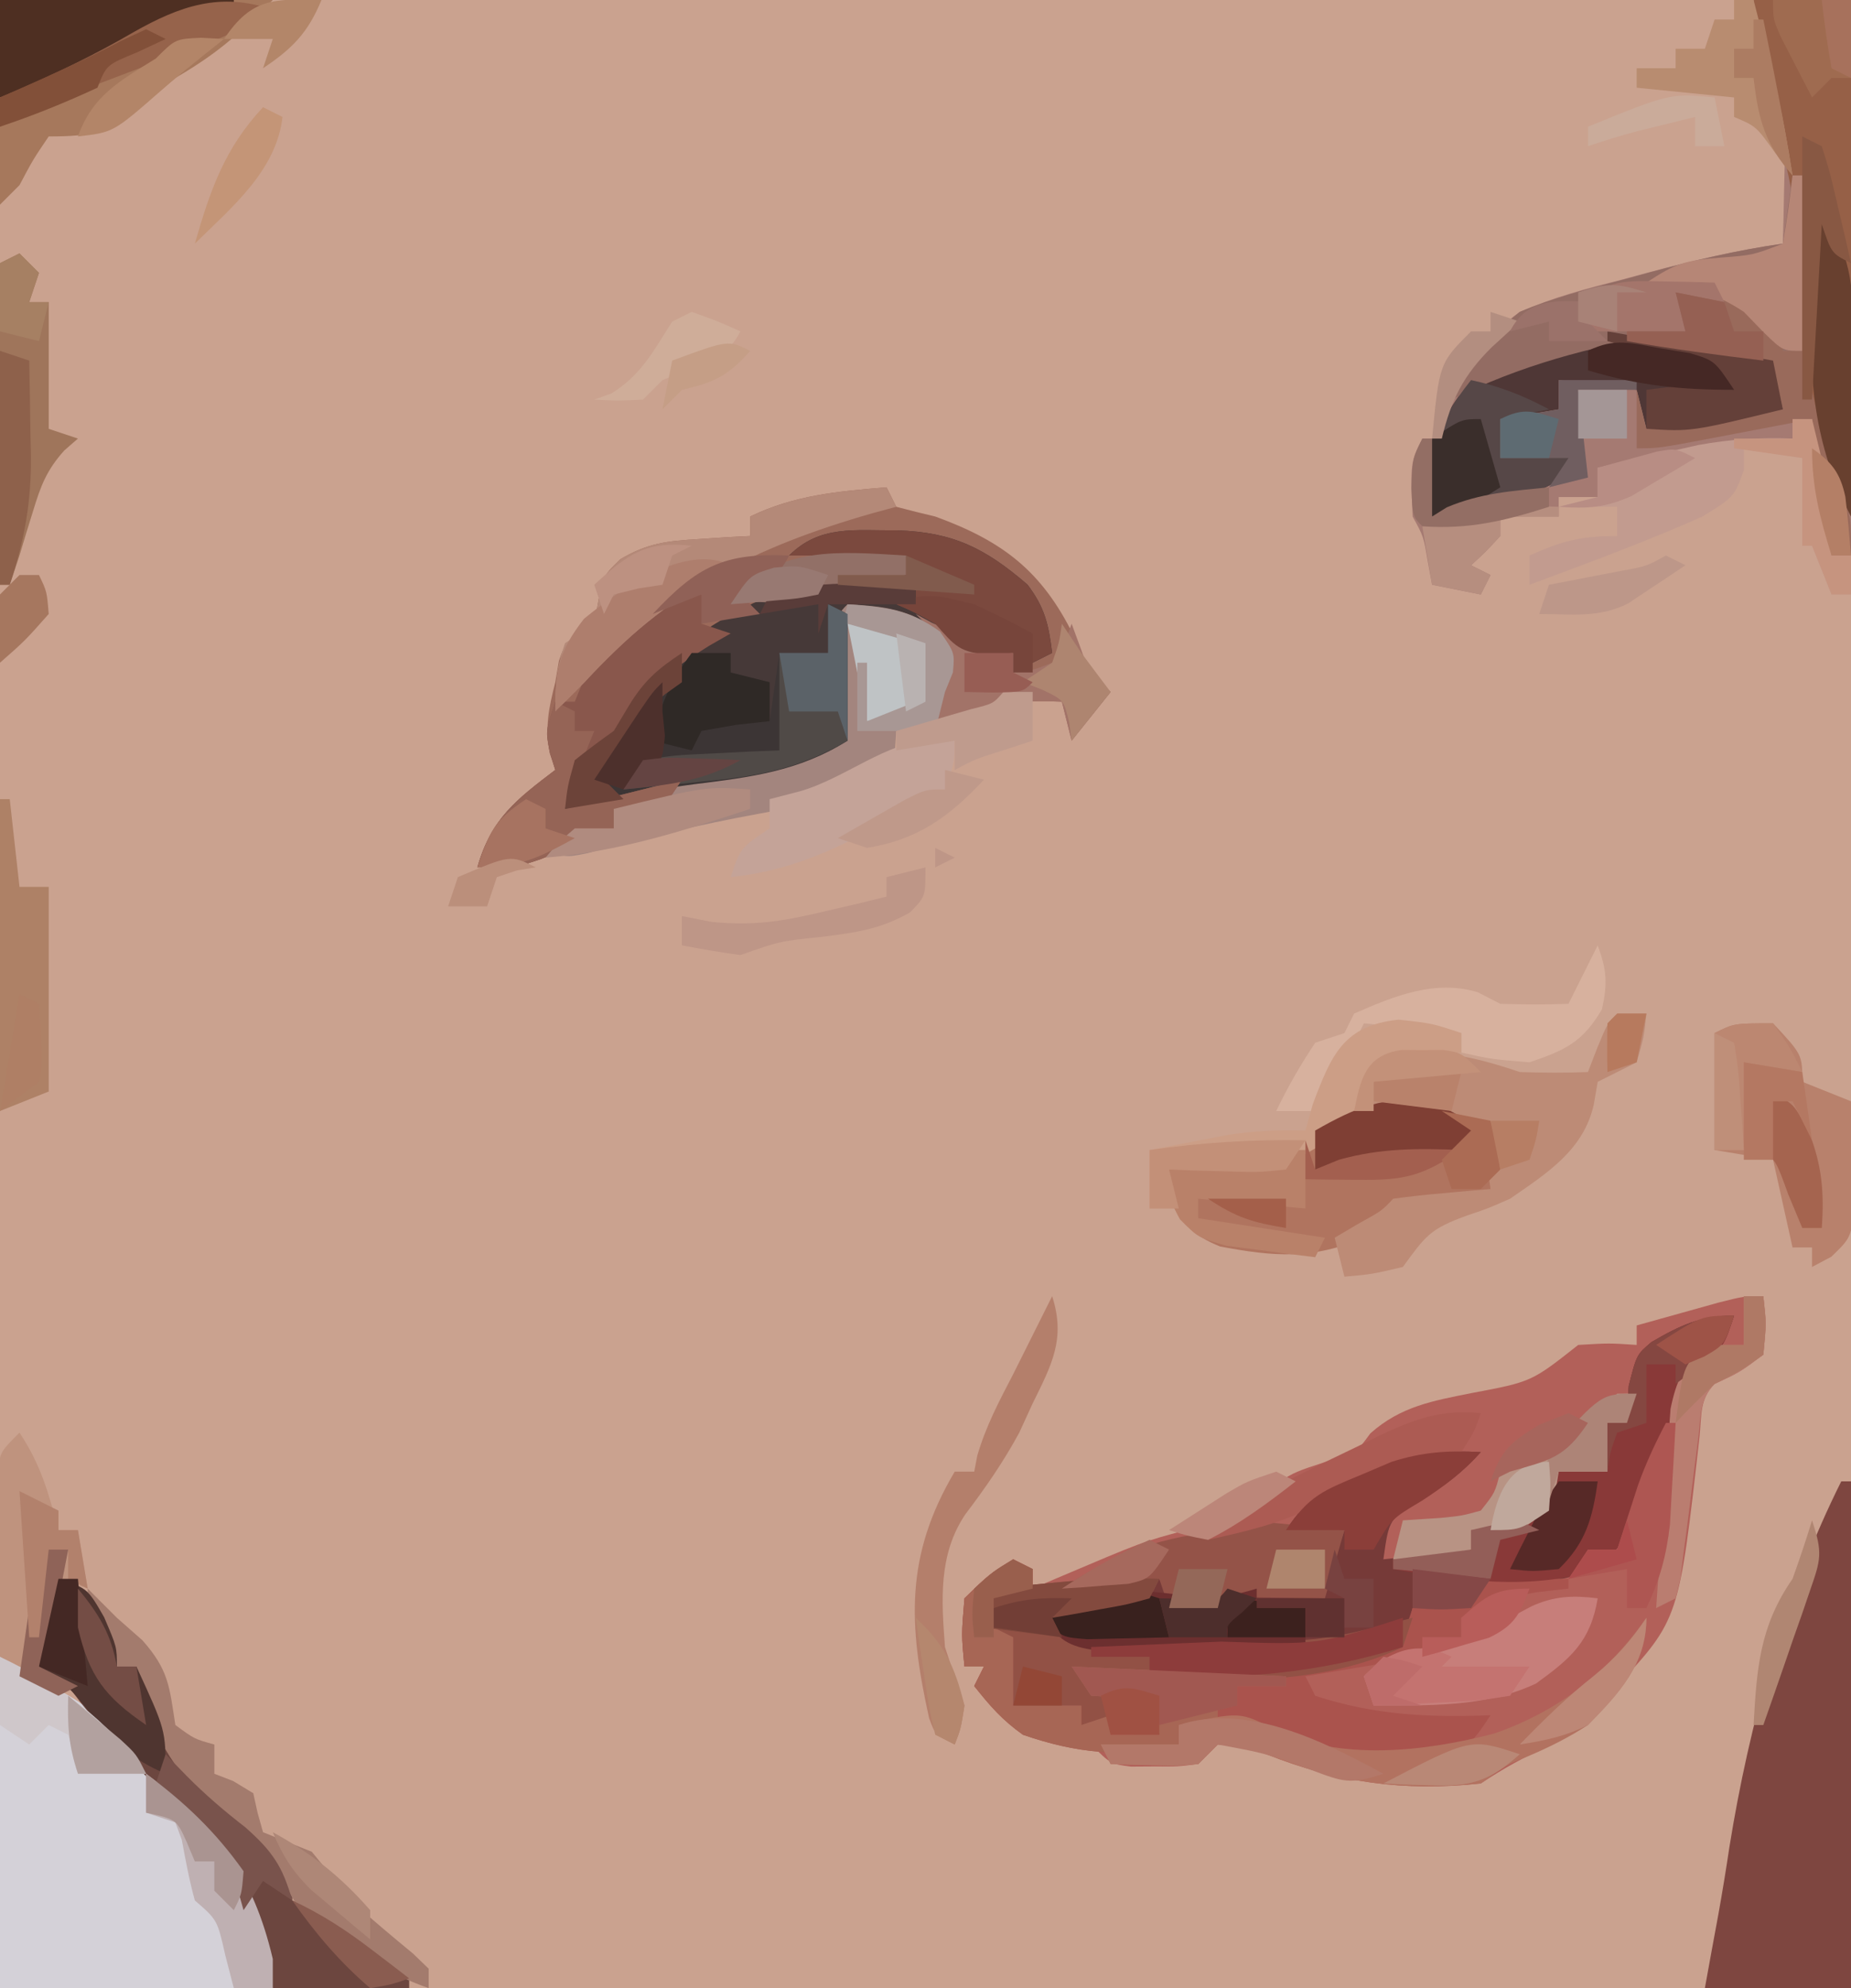 <?xml version="1.0" encoding="UTF-8"?>
<svg version="1.1" xmlns="http://www.w3.org/2000/svg" width="190" height="204">
<path d="M0 0 C62.7 0 125.4 0 190 0 C190 67.32 190 134.64 190 204 C127.3 204 64.6 204 0 204 C0 136.68 0 69.36 0 0 Z " fill="#CAA28F" transform="translate(0,0)"/>
<path d="M0 0 C0.312 2.812 0.312 2.812 0 6 C-2.438 7.812 -2.438 7.812 -5 9 C-6.555 10.555 -6.326 12.216 -6.543 14.375 C-8.655 33.143 -8.655 33.143 -15 40 C-15.474 40.687 -15.949 41.374 -16.438 42.082 C-18.164 44.202 -19.527 45.01 -22 46.125 C-24.55 47.294 -26.64 48.426 -29 50 C-36.926 50.845 -43.659 49.912 -51 47 C-53.764 46.141 -53.764 46.141 -56 46 C-56.66 46.66 -57.32 47.32 -58 48 C-60.094 48.266 -60.094 48.266 -62.5 48.25 C-63.294 48.255 -64.088 48.26 -64.906 48.266 C-67 48 -67 48 -69 46 C-70.093 45.897 -71.186 45.794 -72.312 45.688 C-76.722 44.865 -78.154 43.363 -81 40 C-80.67 39.34 -80.34 38.68 -80 38 C-80.66 38 -81.32 38 -82 38 C-82.312 34.75 -82.312 34.75 -82 31 C-79.5 28.562 -79.5 28.562 -77 27 C-76.34 27.33 -75.68 27.66 -75 28 C-75 28.66 -75 29.32 -75 30 C-73.822 29.493 -73.822 29.493 -72.621 28.977 C-63.684 25.182 -63.684 25.182 -59.25 24 C-55.641 22.89 -53.041 21.232 -49.918 19.16 C-48 18 -48 18 -44.75 16.938 C-41.914 16.229 -41.914 16.229 -40.332 14.07 C-37.206 11.295 -33.923 10.737 -29.938 9.938 C-23.792 8.783 -23.792 8.783 -19 5 C-15.812 4.812 -15.812 4.812 -13 5 C-13 4.34 -13 3.68 -13 3 C-11.209 2.497 -9.417 1.998 -7.625 1.5 C-6.627 1.222 -5.63 0.943 -4.602 0.656 C-2 0 -2 0 0 0 Z " fill="#B26059" transform="translate(181,133)"/>
<path d="M0 0 C0.495 0.99 0.495 0.99 1 2 C2.327 2.357 3.663 2.683 5 3 C11.919 5.516 15.932 8.581 19.188 15.188 C19.49 15.862 19.793 16.536 20.105 17.23 C20.979 19.187 20.979 19.187 23 21 C21.68 22.65 20.36 24.3 19 26 C18.505 24.02 18.505 24.02 18 22 C13.97 21.817 11.517 22.059 8 24 C7.01 24 6.02 24 5 24 C5.268 22.927 5.536 21.855 5.812 20.75 C6.438 16.933 6.438 16.933 3.875 14.562 C0.813 12.602 0.813 12.602 -4 13 C-4 17.29 -4 21.58 -4 26 C-7.592 28.119 -10.512 29.18 -14.625 29.5 C-18.389 29.796 -20.059 30.584 -23 33 C-25.75 33.188 -25.75 33.188 -28 33 C-28 33.66 -28 34.32 -28 35 C-29.58 35.675 -31.164 36.34 -32.75 37 C-33.632 37.371 -34.513 37.742 -35.422 38.125 C-38 39 -38 39 -42 39 C-40.568 33.989 -38.016 32.055 -34 29 C-34.186 28.443 -34.371 27.886 -34.562 27.312 C-35.084 24.557 -34.677 22.708 -34 20 C-33.876 19.278 -33.752 18.556 -33.625 17.812 C-33 16 -33 16 -30 14 C-29.856 13.196 -29.711 12.391 -29.562 11.562 C-29 9 -29 9 -27.324 7.383 C-24.518 5.713 -22.494 5.506 -19.25 5.312 C-18.265 5.247 -17.28 5.181 -16.266 5.113 C-15.518 5.076 -14.77 5.039 -14 5 C-14 4.34 -14 3.68 -14 3 C-9.445 0.796 -4.971 0.412 0 0 Z " fill="#9C6A5A" transform="translate(91,50)"/>
<path d="M0 0 C3.3 0 6.6 0 10 0 C10 18.81 10 37.62 10 57 C9.34 57 8.68 57 8 57 C6.409 52.127 5.788 48.192 6 43 C5.34 43 4.68 43 4 43 C4 43.66 4 44.32 4 45 C1.605 45.506 -0.791 46.005 -3.188 46.5 C-3.861 46.643 -4.535 46.786 -5.229 46.934 C-8.875 47.681 -12.276 48.174 -16 48 C-16 48.99 -16 49.98 -16 51 C-17.32 51 -18.64 51 -20 51 C-20 51.66 -20 52.32 -20 53 C-21.98 53 -23.96 53 -26 53 C-26 53.66 -26 54.32 -26 55 C-27.5 56.625 -27.5 56.625 -29 58 C-28.34 58.33 -27.68 58.66 -27 59 C-27.33 59.66 -27.66 60.32 -28 61 C-29.65 60.67 -31.3 60.34 -33 60 C-33.144 59.216 -33.289 58.432 -33.438 57.625 C-33.878 55.036 -33.878 55.036 -35 53 C-35.231 47.462 -35.231 47.462 -34 45 C-33.34 45 -32.68 45 -32 45 C-31.794 43.969 -31.587 42.938 -31.375 41.875 C-30.087 37.52 -27.651 34.647 -24 32 C-20.587 30.517 -17.104 29.59 -13.5 28.688 C-12.576 28.437 -11.651 28.186 -10.699 27.928 C-6.159 26.716 -1.658 25.66 3 25 C3.054 23.25 3.093 21.5 3.125 19.75 C3.148 18.775 3.171 17.801 3.195 16.797 C2.993 13.904 2.321 12.521 1 10 C0.465 6.671 0.266 3.366 0 0 Z " fill="#A57A72" transform="translate(180,0)"/>
<path d="M0 0 C-1 3 -1 3 -2.875 4.688 C-5.683 7.743 -6.664 11.155 -8 15 C-11.028 23.136 -11.028 23.136 -14.25 26 C-16.697 26.89 -18.628 27.271 -21.188 27.562 C-25.016 27.601 -25.016 27.601 -27 30 C-30.125 30.125 -30.125 30.125 -33 30 C-33.33 31.32 -33.66 32.64 -34 34 C-44.871 37.781 -55.639 37.311 -67 37 C-65.667 37.333 -64.333 37.667 -63 38 C-61.667 38.333 -60.333 38.667 -59 39 C-59 40.32 -59 41.64 -59 43 C-62.044 43.082 -64.072 42.976 -67 42 C-67 41.34 -67 40.68 -67 40 C-69.31 40 -71.62 40 -74 40 C-74 37.69 -74 35.38 -74 33 C-74.99 32.67 -75.98 32.34 -77 32 C-76.67 30.68 -76.34 29.36 -76 28 C-67.585 27.505 -67.585 27.505 -59 27 C-58.67 27.66 -58.34 28.32 -58 29 C-55.599 29.067 -53.456 29.121 -51.125 28.5 C-48.078 27.783 -45.116 27.94 -42 28 C-41.34 26.02 -40.68 24.04 -40 22 C-41.98 22 -43.96 22 -46 22 C-43.642 18.462 -42.121 17.916 -38.25 16.312 C-36.711 15.657 -36.711 15.657 -35.141 14.988 C-31.906 13.97 -29.368 13.813 -26 14 C-27.915 16.128 -29.653 17.405 -32.125 18.938 C-35.415 20.828 -35.415 20.828 -36 25 C-33.03 24.67 -30.06 24.34 -27 24 C-27 23.34 -27 22.68 -27 22 C-25.886 21.753 -24.773 21.505 -23.625 21.25 C-19.954 20.39 -19.954 20.39 -18.562 17.875 C-18.377 17.256 -18.191 16.637 -18 16 C-16.35 16 -14.7 16 -13 16 C-13 14.35 -13 12.7 -13 11 C-12.34 10.67 -11.68 10.34 -11 10 C-10.938 9.072 -10.876 8.144 -10.812 7.188 C-10 4 -10 4 -8.488 2.715 C-5.552 0.997 -3.429 0 0 0 Z " fill="#763A38" transform="translate(178,135)"/>
<path d="M0 0 C10.147 5.637 10.147 5.637 14.75 10.438 C15.215 10.923 15.681 11.408 16.16 11.908 C17.45 13.262 18.726 14.63 20 16 C20.562 16.571 21.124 17.142 21.703 17.73 C25.82 22.157 28 27.988 28 34 C18.76 34 9.52 34 0 34 C0 22.78 0 11.56 0 0 Z " fill="#D4D1D8" transform="translate(0,170)"/>
<path d="M0 0 C5.78 0.18 9.06 1.865 13.359 5.559 C15.144 7.902 15.548 9.682 15.898 12.579 C13.918 13.569 13.918 13.569 11.898 14.579 C11.898 13.919 11.898 13.259 11.898 12.579 C11.135 12.641 10.372 12.703 9.585 12.766 C6.898 12.579 6.898 12.579 5.523 11.11 C3.421 9.129 2.055 9.097 -0.79 8.891 C-2.213 8.788 -3.636 8.685 -5.102 8.579 C-5.102 12.869 -5.102 17.159 -5.102 21.579 C-10.113 24.728 -15.058 25.323 -20.883 26.052 C-24.134 26.496 -24.134 26.496 -27.258 27.637 C-30.102 28.579 -30.102 28.579 -34.102 28.579 C-33.852 26.266 -33.852 26.266 -33.102 23.579 C-31.801 22.538 -30.464 21.54 -29.102 20.579 C-28.648 19.795 -28.195 19.011 -27.727 18.204 C-23.735 11.755 -16.582 7.822 -9.602 5.329 C-5.995 4.556 -2.779 4.429 0.898 4.579 C0.898 3.919 0.898 3.259 0.898 2.579 C-3.062 2.579 -7.022 2.579 -11.102 2.579 C-7.934 -0.589 -4.322 0.035 0 0 Z " fill="#463938" transform="translate(92.102,54.421)"/>
<path d="M0 0 C0.33 0 0.66 0 1 0 C1 17.16 1 34.32 1 52 C-3.95 52 -8.9 52 -14 52 C-13.544 49.473 -13.084 46.946 -12.613 44.422 C-12.202 42.126 -11.825 39.823 -11.48 37.516 C-9.437 24.808 -5.774 11.547 0 0 Z " fill="#7E4640" transform="translate(189,152)"/>
<path d="M0 0 C0.962 0.064 1.923 0.129 2.914 0.195 C5.375 0.875 5.375 0.875 6.734 2.758 C7.546 5.439 7.116 7.208 6.375 9.875 C5.688 9.912 5.001 9.95 4.293 9.988 C3.392 10.054 2.491 10.12 1.562 10.188 C0.669 10.246 -0.224 10.304 -1.145 10.363 C-3.997 10.952 -4.735 11.748 -6.625 13.875 C-11.93 16.149 -15.896 15.814 -21.391 14.773 C-24.179 13.652 -25.144 12.462 -26.625 9.875 C-26.625 8.885 -26.625 7.895 -26.625 6.875 C-25.817 6.849 -25.009 6.823 -24.176 6.797 C-16.075 6.457 -16.075 6.457 -9.625 1.875 C-6.315 -0.247 -3.879 -0.324 0 0 Z " fill="#B0745F" transform="translate(146.625,113.125)"/>
<path d="M0 0 C0.66 0.33 1.32 0.66 2 1 C2 1.66 2 2.32 2 3 C0.68 3.33 -0.64 3.66 -2 4 C-2 4.99 -2 5.98 -2 7 C-1.34 7.33 -0.68 7.66 0 8 C0 10.31 0 12.62 0 15 C2.31 15 4.62 15 7 15 C7 15.66 7 16.32 7 17 C7.99 16.67 8.98 16.34 10 16 C10 16.66 10 17.32 10 18 C11.65 18 13.3 18 15 18 C14.67 16.68 14.34 15.36 14 14 C12.577 14.093 12.577 14.093 11.125 14.188 C10.094 14.126 9.062 14.064 8 14 C7.34 13.01 6.68 12.02 6 11 C6.604 11.016 7.207 11.031 7.829 11.048 C24.284 11.991 24.284 11.991 40 8 C40.33 7.01 40.66 6.02 41 5 C43.31 4.257 45.646 3.589 48 3 C48.33 2.67 48.66 2.34 49 2 C51.671 1.859 54.324 1.958 57 2 C57 2.33 57 2.66 57 3 C55.928 3.124 54.855 3.248 53.75 3.375 C50.621 3.896 48.665 4.401 46 6 C46 6.66 46 7.32 46 8 C44.68 8 43.36 8 42 8 C42 8.66 42 9.32 42 10 C38.04 10.66 34.08 11.32 30 12 C30.495 12.99 30.495 12.99 31 14 C37.087 15.992 42.63 16.235 49 16 C47 19 47 19 44 20 C41.732 20.146 39.46 20.221 37.188 20.25 C35.383 20.289 35.383 20.289 33.543 20.328 C29.684 19.971 27.383 18.812 24 17 C20.249 16.749 20.249 16.749 17 17 C17 17.66 17 18.32 17 19 C11.438 20.464 6.382 19.863 1 18 C-1.123 16.487 -2.366 15.069 -4 13 C-3.67 12.34 -3.34 11.68 -3 11 C-3.66 11 -4.32 11 -5 11 C-5.312 7.75 -5.312 7.75 -5 4 C-2.5 1.562 -2.5 1.562 0 0 Z " fill="#AA534D" transform="translate(104,160)"/>
<path d="M0 0 C3.3 0 6.6 0 10 0 C10 17.49 10 34.98 10 53 C5.366 43.731 4.566 36.738 4.473 26.488 C4.332 20.24 3.401 15.757 1 10 C0.422 6.646 0.236 3.405 0 0 Z " fill="#966047" transform="translate(180,0)"/>
<path d="M0 0 C9.24 0 18.48 0 28 0 C24.229 3.771 22.263 5.504 18 8 C16.968 8.861 15.947 9.737 14.938 10.625 C11.285 13.578 9.564 14 5 14 C3.391 16.376 3.391 16.376 2 19 C1.34 19.66 0.68 20.32 0 21 C0 14.07 0 7.14 0 0 Z " fill="#A6785C" transform="translate(0,0)"/>
<path d="M0 0 C0.495 2.475 0.495 2.475 1 5 C-8.41 7.296 -8.41 7.296 -13 7 C-13.33 5.68 -13.66 4.36 -14 3 C-16.64 2.67 -19.28 2.34 -22 2 C-22 2.99 -22 3.98 -22 5 C-23.98 5.33 -25.96 5.66 -28 6 C-28 7.32 -28 8.64 -28 10 C-24.535 9.505 -24.535 9.505 -21 9 C-20.67 9.66 -20.34 10.32 -20 11 C-24.615 14.385 -29.481 15.089 -35 16 C-35.427 9.803 -35.082 7.024 -31 2 C-20.569 -4.521 -11.242 -2.899 0 0 Z " fill="#4F3736" transform="translate(182,37)"/>
<path d="M0 0 C3.87 0.219 6.33 0.514 9.5 2.812 C11 5 11 5 10.812 7 C10.544 7.66 10.276 8.32 10 9 C9.722 10.114 9.722 10.114 9.438 11.25 C9.293 11.828 9.149 12.405 9 13 C7.68 13 6.36 13 5 13 C4.959 13.598 4.918 14.196 4.875 14.812 C3.531 18.172 1.257 18.6 -2 20 C-4.357 20.577 -6.736 21.074 -9.125 21.5 C-15.066 22.59 -20.882 23.943 -26.707 25.547 C-29 26 -29 26 -31 25 C-28 23 -28 23 -24 23 C-24 22.34 -24 21.68 -24 21 C-22.608 20.567 -22.608 20.567 -21.188 20.125 C-17.902 19.113 -17.902 19.113 -15 17 C-12.914 16.656 -12.914 16.656 -10.625 16.5 C-7.056 16.255 -4.281 15.438 -1 14 C-1.012 13.073 -1.023 12.146 -1.035 11.191 C-1.044 9.994 -1.053 8.796 -1.062 7.562 C-1.074 6.368 -1.086 5.173 -1.098 3.941 C-1 1 -1 1 0 0 Z " fill="#A3857E" transform="translate(87,62)"/>
<path d="M0 0 C3 1 3 1 4.688 3.938 C6 7 6 7 6 9 C6.66 9 7.32 9 8 9 C8.208 9.557 8.415 10.114 8.629 10.688 C11.654 18.18 16.204 23.304 21.938 28.875 C24 31 24 31 24 33 C24.572 33.267 25.145 33.534 25.734 33.809 C28.093 35.049 30.123 36.459 32.25 38.062 C32.956 38.59 33.663 39.117 34.391 39.66 C34.922 40.102 35.453 40.544 36 41 C36 41.33 36 41.66 36 42 C31.38 42 26.76 42 22 42 C20.926 39.119 20.926 39.119 19.852 36.238 C19.571 35.5 19.29 34.761 19 34 C18.756 33.219 18.513 32.438 18.262 31.633 C16.515 27.988 13.979 25.449 11.188 22.562 C10.138 21.461 9.09 20.358 8.043 19.254 C7.533 18.718 7.023 18.182 6.498 17.629 C5.014 16.015 3.621 14.353 2.238 12.652 C0.277 9.974 0.277 9.974 -2 9 C-1.34 6.03 -0.68 3.06 0 0 Z " fill="#6C463F" transform="translate(6,162)"/>
<path d="M0 0 C0.99 0 1.98 0 3 0 C2.75 2.375 2.75 2.375 2 5 C0.667 5.667 -0.667 6.333 -2 7 C-2.133 7.771 -2.266 8.542 -2.402 9.336 C-3.45 14.008 -7.193 16.368 -11 19 C-13.203 19.973 -13.203 19.973 -15.312 20.688 C-19.257 22.091 -19.676 22.831 -22 26 C-25.188 26.75 -25.188 26.75 -28 27 C-28.33 25.68 -28.66 24.36 -29 23 C-28.196 22.526 -27.391 22.051 -26.562 21.562 C-24.152 20.231 -24.152 20.231 -23 19 C-21.318 18.767 -19.629 18.587 -17.938 18.438 C-16.559 18.312 -16.559 18.312 -15.152 18.184 C-14.442 18.123 -13.732 18.062 -13 18 C-13.33 15.69 -13.66 13.38 -14 11 C-15.792 10.832 -17.583 10.666 -19.375 10.5 C-20.373 10.407 -21.37 10.314 -22.398 10.219 C-24.897 9.972 -24.897 9.972 -27 10 C-26.427 7.133 -26.139 6.139 -24 4 C-18.64 3.643 -15.088 4.268 -10 6 C-7.668 6.075 -5.331 6.093 -3 6 C-2.691 5.196 -2.381 4.391 -2.062 3.562 C-1 1 -1 1 0 0 Z " fill="#BD8B76" transform="translate(166,104)"/>
<path d="M0 0 C0.66 0.33 1.32 0.66 2 1 C2 5.29 2 9.58 2 14 C-3.011 17.149 -7.956 17.745 -13.781 18.473 C-17.032 18.917 -17.032 18.917 -20.156 20.059 C-23 21 -23 21 -27 21 C-26.75 18.688 -26.75 18.688 -26 16 C-24.699 14.959 -23.362 13.961 -22 13 C-21.526 12.175 -21.051 11.35 -20.562 10.5 C-18.752 7.604 -17.003 6.542 -14 5 C-14.309 5.742 -14.619 6.485 -14.938 7.25 C-15.809 9.507 -16.477 11.645 -17 14 C-16.01 14.33 -15.02 14.66 -14 15 C-13.67 14.01 -13.34 13.02 -13 12 C-10.69 12 -8.38 12 -6 12 C-5.67 9.69 -5.34 7.38 -5 5 C-3.35 5 -1.7 5 0 5 C0 3.35 0 1.7 0 0 Z " fill="#3C3535" transform="translate(85,62)"/>
<path d="M0 0 C3 3.214 3 3.214 3 6 C5.475 6.99 5.475 6.99 8 8 C8.108 10.27 8.186 12.541 8.25 14.812 C8.296 16.077 8.343 17.342 8.391 18.645 C8 22 8 22 5.984 23.949 C5.33 24.296 4.675 24.643 4 25 C4 24.34 4 23.68 4 23 C3.34 23 2.68 23 2 23 C1.34 20.03 0.68 17.06 0 14 C-2.97 13.505 -2.97 13.505 -6 13 C-6 9.04 -6 5.08 -6 1 C-4 0 -4 0 0 0 Z " fill="#B8816C" transform="translate(182,105)"/>
<path d="M0 0 C-0.33 0.66 -0.66 1.32 -1 2 C-3.285 2.633 -3.285 2.633 -6.062 3.125 C-6.982 3.293 -7.901 3.46 -8.848 3.633 C-9.913 3.815 -9.913 3.815 -11 4 C-9.198 6.221 -9.198 6.221 -6.713 6.243 C-5.775 6.239 -4.837 6.235 -3.871 6.23 C-2.835 6.229 -1.8 6.227 -0.732 6.225 C0.355 6.212 1.442 6.2 2.562 6.188 C3.623 6.187 4.683 6.186 5.775 6.186 C16.167 6.519 16.167 6.519 26 4 C25.67 4.99 25.34 5.98 25 7 C15.065 11.753 2.673 10.292 -8 10 C-6.667 10.333 -5.333 10.667 -4 11 C-2.667 11.333 -1.333 11.667 0 12 C0 13.32 0 14.64 0 16 C-3.044 16.082 -5.072 15.976 -8 15 C-8 14.34 -8 13.68 -8 13 C-10.31 13 -12.62 13 -15 13 C-15 10.69 -15 8.38 -15 6 C-15.99 5.67 -16.98 5.34 -18 5 C-17.67 3.68 -17.34 2.36 -17 1 C-5.478 -0.148 -5.478 -0.148 0 0 Z " fill="#925145" transform="translate(119,162)"/>
<path d="M0 0 C-1 3 -1 3 -2.875 4.688 C-5.683 7.743 -6.664 11.155 -8 15 C-10.964 22.964 -10.964 22.964 -14.062 26.062 C-20.776 28.205 -28.157 27.217 -35 26 C-35 25.67 -35 25.34 -35 25 C-31.04 24.505 -31.04 24.505 -27 24 C-27 23.34 -27 22.68 -27 22 C-25.886 21.753 -24.773 21.505 -23.625 21.25 C-19.954 20.39 -19.954 20.39 -18.562 17.875 C-18.377 17.256 -18.191 16.637 -18 16 C-16.35 16 -14.7 16 -13 16 C-13 14.35 -13 12.7 -13 11 C-12.34 10.67 -11.68 10.34 -11 10 C-10.938 9.072 -10.876 8.144 -10.812 7.188 C-10 4 -10 4 -8.488 2.715 C-5.552 0.997 -3.429 0 0 0 Z " fill="#893938" transform="translate(178,135)"/>
<path d="M0 0 C0.66 0.33 1.32 0.66 2 1 C1.01 2.485 1.01 2.485 0 4 C0.99 4.33 1.98 4.66 3 5 C1.917 5.619 1.917 5.619 0.812 6.25 C-4.085 9.297 -7.161 11.967 -10 17 C-11 18 -12 19 -13 20 C-13.33 20.99 -13.66 21.98 -14 23 C-10.04 22.01 -6.08 21.02 -2 20 C-2.66 20.99 -3.32 21.98 -4 23 C-6.625 23.188 -6.625 23.188 -9 23 C-9 23.66 -9 24.32 -9 25 C-10.58 25.675 -12.164 26.34 -13.75 27 C-15.073 27.557 -15.073 27.557 -16.422 28.125 C-19 29 -19 29 -23 29 C-21.568 23.989 -19.016 22.055 -15 19 C-15.186 18.402 -15.371 17.804 -15.562 17.188 C-16 15 -16 15 -15 12 C-14.34 12 -13.68 12 -13 12 C-12.773 11.443 -12.546 10.886 -12.312 10.312 C-9.419 5.215 -5.396 2.158 0 0 Z " fill="#89574C" transform="translate(72,60)"/>
<path d="M0 0 C0.33 0 0.66 0 1 0 C1 5.94 1 11.88 1 18 C0.34 18 -0.32 18 -1 18 C-1.557 17.381 -2.114 16.762 -2.688 16.125 C-5.588 13.46 -8.208 12.875 -12 12 C-11.67 13.32 -11.34 14.64 -11 16 C-11.666 16.098 -12.333 16.196 -13.02 16.297 C-20.688 17.541 -28.022 19.511 -35 23 C-33.407 19.089 -31.239 16.699 -28 14 C-24.604 12.585 -21.121 11.665 -17.562 10.75 C-16.169 10.367 -16.169 10.367 -14.748 9.977 C-10.191 8.744 -5.682 7.657 -1 7 C-0.67 4.69 -0.34 2.38 0 0 Z " fill="#936C63" transform="translate(184,18)"/>
<path d="M0 0 C0.66 0 1.32 0 2 0 C4.296 9.41 4.296 9.41 4 14 C4.66 14 5.32 14 6 14 C6 15.32 6 16.64 6 18 C5.34 18 4.68 18 4 18 C3.34 16.35 2.68 14.7 2 13 C1.67 13 1.34 13 1 13 C1 10.03 1 7.06 1 4 C-1.97 3.505 -1.97 3.505 -5 3 C-5 3.743 -5 4.485 -5 5.25 C-6 8 -6 8 -9.25 10 C-15.058 12.586 -21.043 14.784 -27 17 C-27 16.01 -27 15.02 -27 14 C-23.629 12.502 -21.796 12 -18 12 C-18 11.01 -18 10.02 -18 9 C-19.98 9 -21.96 9 -24 9 C-22.68 8.67 -21.36 8.34 -20 8 C-20 7.01 -20 6.02 -20 5 C-17.793 4.492 -15.585 3.994 -13.375 3.5 C-12.145 3.222 -10.915 2.943 -9.648 2.656 C-6.328 2.059 -3.361 1.876 0 2 C0 1.34 0 0.68 0 0 Z " fill="#C29B8F" transform="translate(184,43)"/>
<path d="M0 0 C5.78 0.18 9.06 1.865 13.359 5.559 C15.144 7.902 15.548 9.682 15.898 12.579 C13.918 13.569 13.918 13.569 11.898 14.579 C11.898 13.919 11.898 13.259 11.898 12.579 C11.135 12.641 10.372 12.703 9.585 12.766 C6.367 12.542 5.963 11.913 3.898 9.579 C1.798 8.403 1.798 8.403 -0.102 7.579 C0.558 7.579 1.218 7.579 1.898 7.579 C1.898 6.919 1.898 6.259 1.898 5.579 C-0.742 5.579 -3.382 5.579 -6.102 5.579 C-6.102 5.249 -6.102 4.919 -6.102 4.579 C-3.792 4.579 -1.482 4.579 0.898 4.579 C0.898 3.919 0.898 3.259 0.898 2.579 C-3.062 2.579 -7.022 2.579 -11.102 2.579 C-7.934 -0.589 -4.322 0.035 0 0 Z " fill="#7B493E" transform="translate(92.102,54.421)"/>
<path d="M0 0 C0.66 0.33 1.32 0.66 2 1 C2 1.66 2 2.32 2 3 C0.68 3.33 -0.64 3.66 -2 4 C-2 4.99 -2 5.98 -2 7 C-1.34 7.33 -0.68 7.66 0 8 C0 10.31 0 12.62 0 15 C2.31 15 4.62 15 7 15 C7 15.66 7 16.32 7 17 C7.99 16.67 8.98 16.34 10 16 C10 16.66 10 17.32 10 18 C11.65 18 13.3 18 15 18 C14.67 16.68 14.34 15.36 14 14 C12.577 14.093 12.577 14.093 11.125 14.188 C10.094 14.126 9.062 14.064 8 14 C7.34 13.01 6.68 12.02 6 11 C13.26 11.33 20.52 11.66 28 12 C28 12.33 28 12.66 28 13 C26.35 13 24.7 13 23 13 C23 13.66 23 14.32 23 15 C22.34 15 21.68 15 21 15 C21 15.66 21 16.32 21 17 C19.68 17 18.36 17 17 17 C17 17.66 17 18.32 17 19 C11.438 20.464 6.382 19.863 1 18 C-1.123 16.487 -2.366 15.069 -4 13 C-3.67 12.34 -3.34 11.68 -3 11 C-3.66 11 -4.32 11 -5 11 C-5.312 7.75 -5.312 7.75 -5 4 C-2.5 1.562 -2.5 1.562 0 0 Z " fill="#A76655" transform="translate(104,160)"/>
<path d="M0 0 C1.858 0.09 3.712 0.246 5.562 0.438 C7.08 0.59 7.08 0.59 8.629 0.746 C9.803 0.872 9.803 0.872 11 1 C10.34 3.31 9.68 5.62 9 8 C8.29 7.988 7.579 7.977 6.848 7.965 C5.929 7.956 5.009 7.947 4.062 7.938 C2.688 7.92 2.688 7.92 1.285 7.902 C-0.966 7.741 -0.966 7.741 -2 9 C-3.666 9.041 -5.334 9.043 -7 9 C-7.33 8.01 -7.66 7.02 -8 6 C-11.3 6.33 -14.6 6.66 -18 7 C-12.232 3.155 -7.796 1.691 -1 1 C-0.67 0.67 -0.34 0.34 0 0 Z " fill="#945348" transform="translate(127,156)"/>
<path d="M0 0 C1 1 2 2 3 3 C4.299 4.145 4.299 4.145 5.625 5.312 C8.338 8.382 8.388 10.067 9 14 C10.952 15.436 10.952 15.436 13 16 C13 16.99 13 17.98 13 19 C13.639 19.247 14.279 19.495 14.938 19.75 C15.618 20.163 16.299 20.575 17 21 C17.144 21.66 17.289 22.32 17.438 23 C17.623 23.66 17.809 24.32 18 25 C19.664 25.674 21.331 26.34 23 27 C24.362 28.644 25.69 30.315 27 32 C29.09 33.869 31.226 35.667 33.391 37.449 C33.922 37.961 34.453 38.473 35 39 C35 39.66 35 40.32 35 41 C31.313 39.675 28.421 38.068 25.312 35.688 C24.546 35.114 23.779 34.54 22.988 33.949 C21 32 21 32 19.98 29.395 C18.768 26.433 17.849 26.247 15 25 C10.312 20.614 7.063 16.068 5 10 C5 9.34 5 8.68 5 8 C4.34 8 3.68 8 3 8 C0 2.25 0 2.25 0 0 Z " fill="#A37B6D" transform="translate(9,163)"/>
<path d="M0 0 C0 4.748 -2.792 7.657 -6 11 C-8.01 12.298 -9.967 13.282 -12.168 14.211 C-14.275 15.053 -14.275 15.053 -17 17 C-24.926 17.845 -31.659 16.912 -39 14 C-41.764 13.141 -41.764 13.141 -44 13 C-44.66 13.66 -45.32 14.32 -46 15 C-48.164 15.195 -48.164 15.195 -50.625 15.125 C-51.442 15.107 -52.26 15.089 -53.102 15.07 C-53.728 15.047 -54.355 15.024 -55 15 C-55.33 14.34 -55.66 13.68 -56 13 C-53.36 13 -50.72 13 -48 13 C-48 12.34 -48 11.68 -48 11 C-41.733 9.621 -41.733 9.621 -38.18 11.457 C-31.42 14.737 -22.768 13.733 -15.625 11.875 C-9.04 9.586 -4.003 5.667 0 0 Z " fill="#B27260" transform="translate(169,166)"/>
<path d="M0 0 C2.19 3.285 2.998 6.207 4 10 C4.66 10 5.32 10 6 10 C6.33 11.98 6.66 13.96 7 16 C6.01 15.67 5.02 15.34 4 15 C3.856 16.114 3.711 17.227 3.562 18.375 C3 22 3 22 2 24 C3.32 24.66 4.64 25.32 6 26 C5.34 26.33 4.68 26.66 4 27 C-0.316 24.684 -0.316 24.684 -2 23 C-2.251 19.528 -2.185 16.043 -2.188 12.562 C-2.2 11.582 -2.212 10.602 -2.225 9.592 C-2.228 8.187 -2.228 8.187 -2.23 6.754 C-2.235 5.891 -2.239 5.028 -2.243 4.139 C-2 2 -2 2 0 0 Z " fill="#BF937E" transform="translate(2,147)"/>
<path d="M0 0 C0.66 0.66 1.32 1.32 2 2 C1.67 2.99 1.34 3.98 1 5 C1.66 5 2.32 5 3 5 C3 9.29 3 13.58 3 18 C3.99 18.33 4.98 18.66 6 19 C5.539 19.402 5.077 19.804 4.602 20.219 C2.762 22.264 2.17 23.881 1.375 26.5 C1.135 27.273 0.895 28.047 0.648 28.844 C0.434 29.555 0.22 30.267 0 31 C-0.495 32.485 -0.495 32.485 -1 34 C-1.33 34 -1.66 34 -2 34 C-2 23.11 -2 12.22 -2 1 C-1.34 0.67 -0.68 0.34 0 0 Z " fill="#9F755B" transform="translate(2,26)"/>
<path d="M0 0 C0.495 0.99 0.495 0.99 1 2 C0.189 2.219 -0.622 2.438 -1.457 2.664 C-13.564 6.131 -22.52 10.62 -31 20 C-31.994 21.006 -32.992 22.008 -34 23 C-34 20.321 -33.886 18.497 -33 16 C-32.01 15.34 -31.02 14.68 -30 14 C-29.856 13.196 -29.711 12.391 -29.562 11.562 C-29 9 -29 9 -27.324 7.383 C-24.518 5.713 -22.494 5.506 -19.25 5.312 C-18.265 5.247 -17.28 5.181 -16.266 5.113 C-15.518 5.076 -14.77 5.039 -14 5 C-14 4.34 -14 3.68 -14 3 C-9.445 0.796 -4.971 0.412 0 0 Z " fill="#B48978" transform="translate(91,50)"/>
<path d="M0 0 C7.745 0.745 7.745 0.745 11 4 C11 4.66 11 5.32 11 6 C11.66 6 12.32 6 13 6 C13.29 7.212 13.29 7.212 13.586 8.449 C13.977 10.052 13.977 10.052 14.375 11.688 C14.63 12.743 14.885 13.799 15.148 14.887 C15.919 17.964 15.919 17.964 17.102 20.645 C18 23 18 23 18 27 C17.34 27 16.68 27 16 27 C14.398 22.094 13.9 18.224 14 13 C12.868 13.217 11.736 13.433 10.57 13.656 C9.089 13.938 7.607 14.219 6.125 14.5 C5.379 14.643 4.632 14.786 3.863 14.934 C-1.773 16 -1.773 16 -4 16 C-4 14.02 -4 12.04 -4 10 C-3.67 11.32 -3.34 12.64 -3 14 C3.93 13.01 3.93 13.01 11 12 C10.67 10.68 10.34 9.36 10 8 C5.05 7.01 0.1 6.02 -5 5 C-5 4.67 -5 4.34 -5 4 C-3.02 4 -1.04 4 1 4 C0.67 2.68 0.34 1.36 0 0 Z " fill="#996A5B" transform="translate(172,30)"/>
<path d="M0 0 C-0.745 4.46 -2.761 6.152 -6.324 8.738 C-11.549 11.202 -17.311 10.984 -23 11 C-23.33 10.01 -23.66 9.02 -24 8 C-21.732 5.732 -20.937 5.648 -17.875 5.125 C-13.723 4.297 -10.499 2.82 -6.797 0.82 C-4.464 -0.245 -2.527 -0.316 0 0 Z " fill="#C77E7A" transform="translate(164,164)"/>
<path d="M0 0 C0.933 2.519 1.02 3.91 0.438 6.562 C-1.551 9.935 -3.315 10.749 -7 12 C-10.875 11.688 -10.875 11.688 -14 11 C-14 10.34 -14 9.68 -14 9 C-17.3 8.67 -20.6 8.34 -24 8 C-24.66 9.32 -25.32 10.64 -26 12 C-27.375 14.75 -27.375 14.75 -29 17 C-30.32 17 -31.64 17 -33 17 C-31.796 14.506 -30.546 12.319 -29 10 C-28.01 9.67 -27.02 9.34 -26 9 C-25.67 8.34 -25.34 7.68 -25 7 C-20.875 5.197 -16.709 3.483 -12.312 4.812 C-11.549 5.204 -10.786 5.596 -10 6 C-7.668 6.076 -5.332 6.091 -3 6 C-2.01 4.02 -1.02 2.04 0 0 Z " fill="#D7B19E" transform="translate(164,97)"/>
<path d="M0 0 C2.399 0.156 4.123 -0.128 6.402 -0.844 C6.402 -0.184 6.402 0.476 6.402 1.156 C8.052 1.156 9.702 1.156 11.402 1.156 C11.402 2.476 11.402 3.796 11.402 5.156 C7.465 5.243 3.528 5.297 -0.41 5.344 C-2.089 5.381 -2.089 5.381 -3.803 5.42 C-4.876 5.43 -5.949 5.439 -7.055 5.449 C-8.539 5.473 -8.539 5.473 -10.054 5.497 C-12.968 5.107 -13.823 4.436 -15.598 2.156 C-10.31 -1.369 -6.081 -0.825 0 0 Z " fill="#6C2F2F" transform="translate(122.598,163.844)"/>
<path d="M0 0 C7.92 0 15.84 0 24 0 C24 0.33 24 0.66 24 1 C23.01 1.248 22.02 1.495 21 1.75 C16.713 2.971 12.925 4.918 9 7 C3.321 10 3.321 10 0 10 C0 6.7 0 3.4 0 0 Z " fill="#4E2F22" transform="translate(0,0)"/>
<path d="M0 0 C1.207 0.031 1.207 0.031 2.438 0.062 C2.418 2.297 2.418 2.297 1.438 5.062 C-0.926 6.886 -3.548 8.068 -6.25 9.312 C-6.958 9.663 -7.667 10.014 -8.396 10.375 C-12.441 12.317 -16.052 13.579 -20.562 14.062 C-19.562 11.062 -19.562 11.062 -16.562 9.062 C-16.562 8.072 -16.562 7.082 -16.562 6.062 C-15.531 5.794 -14.5 5.526 -13.438 5.25 C-8.842 3.942 -4.475 0.109 0 0 Z " fill="#C4A398" transform="translate(95.562,75.938)"/>
<path d="M0 0 C0.66 0 1.32 0 2 0 C1.67 0.99 1.34 1.98 1 3 C0.34 3 -0.32 3 -1 3 C-1 4.65 -1 6.3 -1 8 C-2.65 8 -4.3 8 -6 8 C-6.103 8.619 -6.206 9.238 -6.312 9.875 C-7 12 -7 12 -10 14 C-12.688 14.125 -12.688 14.125 -15 14 C-15 14.66 -15 15.32 -15 16 C-17.709 17.354 -20.009 17.065 -23 17 C-22.67 15.68 -22.34 14.36 -22 13 C-20.721 12.918 -19.442 12.835 -18.125 12.75 C-15.942 12.532 -15.942 12.532 -14 12 C-12.532 10.149 -12.532 10.149 -12 8 C-10 6 -10 6 -7.688 5.688 C-4.067 4.761 -2.53 2.667 0 0 Z " fill="#B89384" transform="translate(166,143)"/>
<path d="M0 0 C0.33 0 0.66 0 1 0 C1.33 2.97 1.66 5.94 2 9 C2.99 9 3.98 9 5 9 C5 15.93 5 22.86 5 30 C3.35 30.66 1.7 31.32 0 32 C0 21.44 0 10.88 0 0 Z " fill="#AE8166" transform="translate(0,82)"/>
<path d="M0 0 C3.438 0.375 3.438 0.375 6.438 1.375 C6.438 2.035 6.438 2.695 6.438 3.375 C5.159 3.499 3.88 3.623 2.562 3.75 C-0.91 4.065 -0.91 4.065 -3.562 6.375 C-3.645 6.994 -3.728 7.612 -3.812 8.25 C-4.99 11.586 -7.628 12.602 -10.562 14.375 C-10.893 14.705 -11.223 15.035 -11.562 15.375 C-13.582 15.447 -15.604 15.459 -17.625 15.438 C-19.282 15.424 -19.282 15.424 -20.973 15.41 C-21.827 15.399 -22.682 15.387 -23.562 15.375 C-23.233 16.695 -22.902 18.015 -22.562 19.375 C-23.552 19.375 -24.543 19.375 -25.562 19.375 C-25.562 17.395 -25.562 15.415 -25.562 13.375 C-23.834 13.036 -22.105 12.704 -20.375 12.375 C-19.412 12.189 -18.449 12.004 -17.457 11.812 C-14.769 11.406 -12.275 11.296 -9.562 11.375 C-9.315 10.488 -9.068 9.601 -8.812 8.688 C-6.9 3.62 -5.676 0.597 0 0 Z " fill="#CC9E86" transform="translate(143.562,104.625)"/>
<path d="M0 0 C2.929 0.628 5.361 1.586 8 3 C6.35 3.33 4.7 3.66 3 4 C3 5.32 3 6.64 3 8 C6.465 7.505 6.465 7.505 10 7 C10.33 7.66 10.66 8.32 11 9 C6.385 12.385 1.519 13.089 -4 14 C-4.432 7.739 -3.927 4.909 0 0 Z " fill="#564747" transform="translate(151,39)"/>
<path d="M0 0 C1.413 4.372 -0.05 7.048 -2 11 C-2.454 11.99 -2.908 12.98 -3.375 14 C-5.008 17.014 -6.847 19.661 -8.914 22.387 C-11.701 26.527 -11.36 31.215 -11 36 C-10.356 38.007 -9.694 40.009 -9 42 C-9.375 44.375 -9.375 44.375 -10 46 C-12 45 -12 45 -12.633 43.285 C-14.759 33.682 -15.109 26.622 -10 18 C-9.34 18 -8.68 18 -8 18 C-7.897 17.464 -7.794 16.927 -7.688 16.375 C-6.813 13.355 -5.45 10.792 -4 8 C-3.269 6.543 -2.54 5.084 -1.812 3.625 C-1.208 2.417 -0.604 1.208 0 0 Z " fill="#B47F6B" transform="translate(108,133)"/>
<path d="M0 0 C3 1 3 1 4.688 3.938 C6 7 6 7 6 9 C6.66 9 7.32 9 8 9 C11 15.5 11 15.5 11 20 C7.581 18.562 5.721 16.785 3.375 13.938 C1.045 11.021 1.045 11.021 -2 9 C-1.34 6.03 -0.68 3.06 0 0 Z " fill="#4F3530" transform="translate(6,162)"/>
<path d="M0 0 C0.66 0.33 1.32 0.66 2 1 C2 5.29 2 9.58 2 14 C-2.978 16.902 -7.259 17.669 -12.875 18.188 C-13.659 18.269 -14.443 18.351 -15.25 18.436 C-17.166 18.634 -19.083 18.819 -21 19 C-20.01 17.515 -20.01 17.515 -19 16 C-15.742 15.488 -15.742 15.488 -11.875 15.312 C-10.594 15.247 -9.312 15.181 -7.992 15.113 C-7.005 15.076 -6.017 15.039 -5 15 C-5 11.7 -5 8.4 -5 5 C-3.35 5 -1.7 5 0 5 C0 3.35 0 1.7 0 0 Z " fill="#504A47" transform="translate(85,62)"/>
<path d="M0 0 C3.128 4.691 4.251 7.361 4.195 13.078 C4.186 14.818 4.186 14.818 4.176 16.594 C4.159 17.8 4.142 19.007 4.125 20.25 C4.116 21.472 4.107 22.694 4.098 23.953 C4.074 26.969 4.041 29.984 4 33 C0.103 25.416 -0.267 18.982 -0.125 10.562 C-0.116 9.545 -0.107 8.527 -0.098 7.479 C-0.074 4.985 -0.041 2.493 0 0 Z " fill="#68402F" transform="translate(186,20)"/>
<path d="M0 0 C0.66 0.33 1.32 0.66 2 1 C2 1.66 2 2.32 2 3 C2.66 3 3.32 3 4 3 C3.691 3.763 3.381 4.526 3.062 5.312 C2.321 7.188 1.638 9.087 1 11 C4.96 10.01 8.92 9.02 13 8 C12.01 9.485 12.01 9.485 11 11 C8.375 11.188 8.375 11.188 6 11 C6 11.66 6 12.32 6 13 C4.42 13.675 2.836 14.34 1.25 15 C-0.073 15.557 -0.073 15.557 -1.422 16.125 C-4 17 -4 17 -8 17 C-6.568 11.989 -4.016 10.055 0 7 C-0.186 6.402 -0.371 5.804 -0.562 5.188 C-1 3 -1 3 0 0 Z " fill="#956456" transform="translate(57,72)"/>
<path d="M0 0 C0.66 0 1.32 0 2 0 C2.482 1.874 2.961 3.749 3.438 5.625 C3.704 6.669 3.971 7.713 4.246 8.789 C4.965 11.849 5.52 14.895 6 18 C5.381 17.196 4.763 16.391 4.125 15.562 C2.258 12.961 2.258 12.961 0 12 C0 11.34 0 10.68 0 10 C-3.3 9.67 -6.6 9.34 -10 9 C-10 8.34 -10 7.68 -10 7 C-8.68 7 -7.36 7 -6 7 C-6 6.34 -6 5.68 -6 5 C-5.01 5 -4.02 5 -3 5 C-2.67 4.01 -2.34 3.02 -2 2 C-1.34 2 -0.68 2 0 2 C0 1.34 0 0.68 0 0 Z " fill="#B88C70" transform="translate(178,0)"/>
<path d="M0 0 C0.536 0.289 1.073 0.578 1.625 0.875 C4.353 2.167 7.126 3.086 10 4 C10 4.66 10 5.32 10 6 C11.95 5.805 11.95 5.805 14 5 C15.284 3.016 15.284 3.016 16 1 C16.289 1.784 16.578 2.567 16.875 3.375 C17.849 6.097 17.849 6.097 20 8 C18.68 9.65 17.36 11.3 16 13 C15.67 11.68 15.34 10.36 15 9 C10.97 8.817 8.517 9.059 5 11 C4.01 11 3.02 11 2 11 C2.34 9.391 2.34 9.391 2.688 7.75 C3.358 4.07 3.358 4.07 1.562 1.562 C1.047 1.047 0.531 0.531 0 0 Z " fill="#A27368" transform="translate(94,63)"/>
<path d="M0 0 C0.33 0 0.66 0 1 0 C1 5.94 1 11.88 1 18 C-1 18 -1 18 -2.938 16.125 C-3.618 15.424 -4.299 14.723 -5 14 C-8.445 11.704 -10.938 11.46 -15 11 C-11.967 8.978 -10.913 8.707 -7.438 8.438 C-4.093 8.185 -4.093 8.185 -1 7 C-0.593 4.678 -0.256 2.343 0 0 Z " fill="#B68676" transform="translate(184,18)"/>
<path d="M0 0 C-0.641 1.871 -0.641 1.871 -2 4 C-4.609 5.16 -4.609 5.16 -7.75 6.062 C-11.116 7.084 -14.097 8.048 -17.25 9.625 C-20.771 11.386 -24.162 12.14 -28 13 C-25.608 9.412 -23.882 8.789 -20 7 C-18.768 6.394 -17.538 5.786 -16.309 5.176 C-15.019 4.554 -13.728 3.933 -12.438 3.312 C-11.791 2.992 -11.145 2.672 -10.479 2.342 C-6.842 0.607 -4.045 -0.412 0 0 Z " fill="#AC5B53" transform="translate(152,145)"/>
<path d="M0 0 C-1.884 2.094 -3.674 3.44 -6.062 5 C-9.168 6.845 -9.168 6.845 -11 10 C-11.99 10 -12.98 10 -14 10 C-14 9.34 -14 8.68 -14 8 C-15.98 8 -17.96 8 -20 8 C-17.642 4.462 -16.121 3.916 -12.25 2.312 C-11.224 1.876 -10.198 1.439 -9.141 0.988 C-5.906 -0.03 -3.368 -0.187 0 0 Z " fill="#8B3E39" transform="translate(152,149)"/>
<path d="M0 0 C8.415 1.485 8.415 1.485 17 3 C17.33 4.65 17.66 6.3 18 8 C8.59 10.296 8.59 10.296 4 10 C4 8.68 4 7.36 4 6 C6.64 5.67 9.28 5.34 12 5 C8.076 3.335 4.109 2.128 0 1 C0 0.67 0 0.34 0 0 Z " fill="#644039" transform="translate(165,34)"/>
<path d="M0 0 C2.875 1.5 2.875 1.5 5 3 C4.67 3.66 4.34 4.32 4 5 C1.75 5.379 1.75 5.379 -1 5.562 C-4.308 5.535 -4.308 5.535 -7 7 C-8.666 7.041 -10.334 7.043 -12 7 C-12 5.68 -12 4.36 -12 3 C-7.8 0.6 -4.854 -0.62 0 0 Z " fill="#7F3F34" transform="translate(147,113)"/>
<path d="M0 0 C0.66 0 1.32 0 2 0 C2.312 2.812 2.312 2.812 2 6 C-0.438 7.812 -0.438 7.812 -3 9 C-4.596 10.596 -4.41 12.451 -4.684 14.656 C-4.807 15.596 -4.93 16.536 -5.057 17.504 C-5.31 19.501 -5.56 21.498 -5.807 23.496 C-5.993 24.906 -5.993 24.906 -6.184 26.344 C-6.292 27.212 -6.401 28.08 -6.513 28.975 C-6.674 29.643 -6.835 30.311 -7 31 C-7.66 31.33 -8.32 31.66 -9 32 C-8.751 28.248 -8.472 24.499 -8.188 20.75 C-8.117 19.687 -8.047 18.623 -7.975 17.527 C-7.894 16.503 -7.813 15.478 -7.73 14.422 C-7.662 13.479 -7.594 12.537 -7.524 11.565 C-6.919 8.602 -6.164 7.109 -4 5 C-2.68 5 -1.36 5 0 5 C0 3.35 0 1.7 0 0 Z " fill="#BA7D70" transform="translate(179,133)"/>
<path d="M0 0 C1.32 0 2.64 0 4 0 C4 0.66 4 1.32 4 2 C5.32 2.33 6.64 2.66 8 3 C8 4.32 8 5.64 8 7 C6.866 7.124 5.731 7.247 4.562 7.375 C2.799 7.684 2.799 7.684 1 8 C0.67 8.66 0.34 9.32 0 10 C-1.32 9.67 -2.64 9.34 -4 9 C-3.353 5.508 -2.135 2.846 0 0 Z " fill="#2F2926" transform="translate(71,67)"/>
<path d="M0 0 C0 0.99 0 1.98 0 3 C-8.806 5.71 -16.81 6.367 -26 6 C-26 5.34 -26 4.68 -26 4 C-27.98 4 -29.96 4 -32 4 C-32 3.67 -32 3.34 -32 3 C-31.071 2.962 -31.071 2.962 -30.123 2.924 C-27.27 2.807 -24.416 2.685 -21.562 2.562 C-20.589 2.523 -19.615 2.484 -18.611 2.443 C-8.674 2.772 -8.674 2.772 0 0 Z " fill="#8D3C3B" transform="translate(144,166)"/>
<path d="M0 0 C7.14 5.304 10.978 10.371 13 19 C13 19.99 13 20.98 13 22 C11.68 22 10.36 22 9 22 C8.711 20.886 8.422 19.773 8.125 18.625 C7.308 14.997 7.308 14.997 5 13 C4.431 10.94 4.051 8.878 3.66 6.777 C3.442 6.191 3.224 5.604 3 5 C2.01 4.67 1.02 4.34 0 4 C0 2.68 0 1.36 0 0 Z " fill="#BFB0B2" transform="translate(15,182)"/>
<path d="M0 0 C6.364 3.069 10.802 6.287 15 12 C12.69 12 10.38 12 8 12 C7.876 11.361 7.753 10.721 7.625 10.062 C7.419 9.382 7.213 8.701 7 8 C6.34 7.67 5.68 7.34 5 7 C4.34 7.66 3.68 8.32 3 9 C2.01 8.34 1.02 7.68 0 7 C-0.188 3.375 -0.188 3.375 0 0 Z " fill="#CFC7CA" transform="translate(0,170)"/>
<path d="M0 0 C-3.586 2.32 -6.953 3.68 -11 5 C-13.213 5.82 -15.422 6.654 -17.625 7.5 C-18.731 7.923 -19.837 8.346 -20.977 8.781 C-23.394 9.756 -25.696 10.786 -28 12 C-28 11.01 -28 10.02 -28 9 C-27.455 8.769 -26.909 8.539 -26.348 8.301 C-22.191 6.503 -18.223 4.6 -14.312 2.312 C-9.55 -0.384 -5.373 -1.86 0 0 Z " fill="#96634B" transform="translate(28,1)"/>
<path d="M0 0 C0.33 0 0.66 0 1 0 C1 1.98 1 3.96 1 6 C-2.63 5.67 -6.26 5.34 -10 5 C-10 5.66 -10 6.32 -10 7 C-5.71 7.66 -1.42 8.32 3 9 C2.67 9.66 2.34 10.32 2 11 C0.06 10.771 -1.877 10.516 -3.812 10.25 C-4.891 10.111 -5.97 9.972 -7.082 9.828 C-10 9 -10 9 -11.887 7.109 C-13 5 -13 5 -13 2 C-12.145 1.939 -11.291 1.879 -10.41 1.816 C-8.753 1.691 -8.753 1.691 -7.062 1.562 C-5.96 1.481 -4.858 1.4 -3.723 1.316 C-1.089 1.296 -1.089 1.296 0 0 Z " fill="#B98169" transform="translate(133,118)"/>
<path d="M0 0 C0.33 0 0.66 0 1 0 C0.885 2.23 0.758 4.459 0.625 6.688 C0.555 7.929 0.486 9.17 0.414 10.449 C0.036 13.693 -0.62 16.066 -2 19 C-2.66 19 -3.32 19 -4 19 C-4 17.68 -4 16.36 -4 15 C-5.98 15.33 -7.96 15.66 -10 16 C-9.34 15.01 -8.68 14.02 -8 13 C-7.01 13 -6.02 13 -5 13 C-4.807 12.397 -4.613 11.793 -4.414 11.172 C-4.023 9.973 -4.023 9.973 -3.625 8.75 C-3.37 7.961 -3.115 7.172 -2.852 6.359 C-2.048 4.134 -1.103 2.091 0 0 Z " fill="#AE5652" transform="translate(171,146)"/>
<path d="M0 0 C0.99 0.33 1.98 0.66 3 1 C3.054 3.521 3.094 6.041 3.125 8.562 C3.142 9.267 3.159 9.971 3.176 10.697 C3.22 15.519 2.528 19.423 1 24 C0.67 24 0.34 24 0 24 C0 16.08 0 8.16 0 0 Z " fill="#8E614B" transform="translate(0,36)"/>
<path d="M0 0 C6.875 0.875 6.875 0.875 8 2 C8.25 4.938 8.25 4.938 8 8 C5 10 5 10 2 10 C1.34 6.7 0.68 3.4 0 0 Z " fill="#BFC3C5" transform="translate(87,64)"/>
<path d="M0 0 C7.26 0.33 14.52 0.66 22 1 C22 1.33 22 1.66 22 2 C20.35 2 18.7 2 17 2 C17 2.66 17 3.32 17 4 C14.36 4.66 11.72 5.32 9 6 C8.67 5.01 8.34 4.02 8 3 C7.051 3.062 6.103 3.124 5.125 3.188 C4.094 3.126 3.062 3.064 2 3 C1.34 2.01 0.68 1.02 0 0 Z " fill="#A15851" transform="translate(110,171)"/>
<path d="M0 0 C2.64 0 5.28 0 8 0 C8 0.33 8 0.66 8 1 C6.02 1 4.04 1 2 1 C2.33 3.97 2.66 6.94 3 10 C1.68 10.33 0.36 10.66 -1 11 C-0.34 10.01 0.32 9.02 1 8 C-1.31 8 -3.62 8 -6 8 C-6 6.68 -6 5.36 -6 4 C-4.02 3.67 -2.04 3.34 0 3 C0 2.01 0 1.02 0 0 Z " fill="#705E60" transform="translate(160,39)"/>
<path d="M0 0 C0.99 0.495 0.99 0.495 2 1 C1.01 1.495 1.01 1.495 0 2 C0 1.34 0 0.68 0 0 Z M-1 2 C-1 5 -1 5 -2.586 6.617 C-5.614 8.352 -8.17 8.696 -11.625 9.125 C-15.96 9.573 -15.96 9.573 -20 11 C-22.008 10.719 -24.01 10.389 -26 10 C-26 9.01 -26 8.02 -26 7 C-24.498 7.292 -24.498 7.292 -22.965 7.59 C-18.738 8.027 -15.679 7.543 -11.562 6.562 C-10.326 6.275 -9.09 5.988 -7.816 5.691 C-6.887 5.463 -5.958 5.235 -5 5 C-5 4.34 -5 3.68 -5 3 C-3.68 2.67 -2.36 2.34 -1 2 Z " fill="#BE9687" transform="translate(96,87)"/>
<path d="M0 0 C-0.33 0.33 -0.66 0.66 -1 1 C1.97 1 4.94 1 8 1 C7.01 2.485 7.01 2.485 6 4 C2.742 4.512 2.742 4.512 -1.125 4.688 C-3.047 4.786 -3.047 4.786 -5.008 4.887 C-5.995 4.924 -6.983 4.961 -8 5 C-8.33 4.01 -8.66 3.02 -9 2 C-6.328 -0.672 -3.517 -1.758 0 0 Z " fill="#C47370" transform="translate(149,170)"/>
<path d="M0 0 C1.75 2.5 1.75 2.5 3 5 C0.03 4.505 0.03 4.505 -3 4 C-3 6.97 -3 9.94 -3 13 C-3.99 13 -4.98 13 -6 13 C-6 9.04 -6 5.08 -6 1 C-4 0 -4 0 0 0 Z " fill="#BC8771" transform="translate(182,105)"/>
<path d="M0 0 C3.83 0.295 6.352 0.53 9.5 2.812 C11 5 11 5 10.812 7 C10.544 7.66 10.276 8.32 10 9 C9.814 9.742 9.629 10.485 9.438 11.25 C9.293 11.828 9.149 12.405 9 13 C6.36 13 3.72 13 1 13 C1 10.69 1 8.38 1 6 C1.33 6 1.66 6 2 6 C2 7.98 2 9.96 2 12 C3.65 11.34 5.3 10.68 7 10 C7 8.02 7 6.04 7 4 C4.69 3.34 2.38 2.68 0 2 C-0.33 2.66 -0.66 3.32 -1 4 C-0.67 2.68 -0.34 1.36 0 0 Z " fill="#A89794" transform="translate(87,62)"/>
<path d="M0 0 C-0.744 0.42 -0.744 0.42 -1.504 0.848 C-6.778 3.96 -10.829 7.544 -15 12 C-15.997 13.003 -16.995 14.005 -18 15 C-18 10.784 -17.695 8.897 -15.062 5.5 C-11.441 2.544 -4.689 -2.345 0 0 Z " fill="#AE7E6D" transform="translate(75,58)"/>
<path d="M0 0 C-3.428 1.143 -4.113 0.839 -7.375 -0.375 C-12.087 -2.096 -12.087 -2.096 -17 -3 C-17.66 -2.34 -18.32 -1.68 -19 -1 C-21.164 -0.805 -21.164 -0.805 -23.625 -0.875 C-24.442 -0.893 -25.26 -0.911 -26.102 -0.93 C-26.728 -0.953 -27.355 -0.976 -28 -1 C-28.33 -1.66 -28.66 -2.32 -29 -3 C-26.36 -3 -23.72 -3 -21 -3 C-21 -3.66 -21 -4.32 -21 -5 C-14.051 -7.316 -6.13 -3.32 0 0 Z " fill="#B37869" transform="translate(142,182)"/>
<path d="M0 0 C2.64 0 5.28 0 8 0 C8 2.64 8 5.28 8 8 C7.34 8 6.68 8 6 8 C5.34 8.66 4.68 9.32 4 10 C3.328 8.711 2.663 7.419 2 6.125 C1.629 5.406 1.258 4.686 0.875 3.945 C0 2 0 2 0 0 Z " fill="#9F6B50" transform="translate(182,0)"/>
<path d="M0 0 C1.491 0.027 1.491 0.027 3.012 0.055 C3.771 0.078 4.53 0.101 5.312 0.125 C5.643 0.785 5.973 1.445 6.312 2.125 C4.662 1.795 3.013 1.465 1.312 1.125 C1.643 2.445 1.972 3.765 2.312 5.125 C-1.317 5.125 -4.947 5.125 -8.688 5.125 C-8.688 4.135 -8.688 3.145 -8.688 2.125 C-5.267 -0.156 -4.006 -0.094 0 0 Z " fill="#A4756B" transform="translate(170.688,28.875)"/>
<path d="M0 0 C0.66 0.33 1.32 0.66 2 1 C2 5.29 2 9.58 2 14 C1.67 13.01 1.34 12.02 1 11 C-0.65 11 -2.3 11 -4 11 C-4.33 9.02 -4.66 7.04 -5 5 C-3.35 5 -1.7 5 0 5 C0 3.35 0 1.7 0 0 Z " fill="#5B6268" transform="translate(85,62)"/>
<path d="M0 0 C0.66 2.31 1.32 4.62 2 7 C-2.75 10 -2.75 10 -5 10 C-5.293 3.945 -5.293 3.945 -5 2 C-2 0 -2 0 0 0 Z " fill="#3A2E2B" transform="translate(152,43)"/>
<path d="M0 0 C0.701 0.722 1.403 1.444 2.125 2.188 C4.044 4.129 6.03 5.83 8.188 7.5 C10.981 9.983 11.99 11.465 13 15 C12.01 14.34 11.02 13.68 10 13 C9.01 14.485 9.01 14.485 8 16 C7.814 15.34 7.629 14.68 7.438 14 C5.662 10.294 3.209 7.799 0.363 4.867 C-0.087 4.251 -0.536 3.635 -1 3 C-0.67 2.01 -0.34 1.02 0 0 Z " fill="#79534C" transform="translate(17,180)"/>
<path d="M0 0 C0.33 1.32 0.66 2.64 1 4 C-0.791 4.054 -2.583 4.093 -4.375 4.125 C-5.373 4.148 -6.37 4.171 -7.398 4.195 C-10 4 -10 4 -12 2 C-7.898 -0.735 -4.736 -1.579 0 0 Z " fill="#39211E" transform="translate(119,164)"/>
<path d="M0 0 C0 0.66 0 1.32 0 2 C-6.986 4.29 -13.65 6.424 -21 7 C-19.75 5.5 -19.75 5.5 -18 4 C-16.68 4 -15.36 4 -14 4 C-14 3.34 -14 2.68 -14 2 C-4.59 -0.296 -4.59 -0.296 0 0 Z " fill="#B08B7F" transform="translate(77,81)"/>
<path d="M0 0 C0 0.66 0 1.32 0 2 C-2.247 2.532 -4.498 3.05 -6.75 3.562 C-8.629 3.998 -8.629 3.998 -10.547 4.441 C-13.595 4.934 -15.176 5.077 -18 4 C-12.441 -0.941 -7.185 -0.419 0 0 Z " fill="#927067" transform="translate(93,57)"/>
<path d="M0 0 C-0.33 0.66 -0.66 1.32 -1 2 C-3.285 2.633 -3.285 2.633 -6.062 3.125 C-6.982 3.293 -7.901 3.46 -8.848 3.633 C-9.913 3.815 -9.913 3.815 -11 4 C-10.67 4.66 -10.34 5.32 -10 6 C-12.64 5.67 -15.28 5.34 -18 5 C-17.67 3.68 -17.34 2.36 -17 1 C-5.478 -0.148 -5.478 -0.148 0 0 Z " fill="#834A3E" transform="translate(119,162)"/>
<path d="M0 0 C1.32 0 2.64 0 4 0 C3.478 3.762 2.777 6.322 0 9 C-2.688 9.25 -2.688 9.25 -5 9 C-4.353 7.657 -3.681 6.326 -3 5 C-2.546 4.093 -2.092 3.185 -1.625 2.25 C-1.089 1.508 -0.552 0.765 0 0 Z " fill="#572927" transform="translate(160,152)"/>
<path d="M0 0 C-0.99 1.485 -0.99 1.485 -2 3 C-4.82 3.293 -4.82 3.293 -8.125 3.188 C-9.769 3.147 -9.769 3.147 -11.445 3.105 C-12.288 3.071 -13.131 3.036 -14 3 C-13.67 4.32 -13.34 5.64 -13 7 C-13.99 7 -14.98 7 -16 7 C-16 5.02 -16 3.04 -16 1 C-10.593 0.228 -5.461 -0.098 0 0 Z " fill="#C39078" transform="translate(134,117)"/>
<path d="M0 0 C0.99 0 1.98 0 3 0 C3 1.65 3 3.3 3 5 C2.051 5.309 1.103 5.619 0.125 5.938 C-2.861 6.874 -2.861 6.874 -5 8 C-5 7.01 -5 6.02 -5 5 C-6.98 5.33 -8.96 5.66 -11 6 C-11 5.34 -11 4.68 -11 4 C-10.29 3.795 -9.579 3.59 -8.848 3.379 C-7.929 3.109 -7.009 2.84 -6.062 2.562 C-4.688 2.162 -4.688 2.162 -3.285 1.754 C-1.06 1.21 -1.06 1.21 0 0 Z " fill="#BF9B8D" transform="translate(103,71)"/>
<path d="M0 0 C0 0.33 0 0.66 0 1 C-1.98 1 -3.96 1 -6 1 C-6 1.66 -6 2.32 -6 3 C-7.5 4.625 -7.5 4.625 -9 6 C-8.34 6.33 -7.68 6.66 -7 7 C-7.33 7.66 -7.66 8.32 -8 9 C-9.65 8.67 -11.3 8.34 -13 8 C-13.33 6.02 -13.66 4.04 -14 2 C-9.127 0.409 -5.192 -0.212 0 0 Z " fill="#B68E7F" transform="translate(160,52)"/>
<path d="M0 0 C0.66 0 1.32 0 2 0 C4.296 9.41 4.296 9.41 4 14 C4.66 14 5.32 14 6 14 C6 15.32 6 16.64 6 18 C5.34 18 4.68 18 4 18 C3.34 16.35 2.68 14.7 2 13 C1.67 13 1.34 13 1 13 C1 10.03 1 7.06 1 4 C-1.31 3.67 -3.62 3.34 -6 3 C-6 2.67 -6 2.34 -6 2 C-4.02 2 -2.04 2 0 2 C0 1.34 0 0.68 0 0 Z " fill="#C6947F" transform="translate(184,43)"/>
<path d="M0 0 C1.65 0.33 3.3 0.66 5 1 C5.33 1.99 5.66 2.98 6 4 C6.99 4 7.98 4 9 4 C9 4.99 9 5.98 9 7 C4.31 6.434 -0.345 5.815 -5 5 C-5 4.67 -5 4.34 -5 4 C-3.02 4 -1.04 4 1 4 C0.67 2.68 0.34 1.36 0 0 Z " fill="#956053" transform="translate(172,30)"/>
<path d="M0 0 C2.029 0.939 4.039 1.926 6 3 C6 4.32 6 5.64 6 7 C5.34 7 4.68 7 4 7 C4 6.34 4 5.68 4 5 C3.237 5.062 2.474 5.124 1.688 5.188 C-1.53 4.963 -1.935 4.334 -4 2 C-6.1 0.824 -6.1 0.824 -8 0 C-5.05 -1.475 -3.179 -0.734 0 0 Z " fill="#77453B" transform="translate(100,62)"/>
<path d="M0 0 C0.99 0.495 0.99 0.495 2 1 C2.852 3.723 2.852 3.723 3.625 7.062 C3.885 8.167 4.146 9.272 4.414 10.41 C4.607 11.265 4.801 12.119 5 13 C3 12 3 12 2 9 C1.67 14.94 1.34 20.88 1 27 C0.67 27 0.34 27 0 27 C0 18.09 0 9.18 0 0 Z " fill="#885843" transform="translate(185,14)"/>
<path d="M0 0 C3 1 3 1 4.688 4.188 C6.015 7.535 6.265 10.385 6 14 C5.34 14 4.68 14 4 14 C3.526 12.866 3.051 11.731 2.562 10.562 C1.364 7.243 1.364 7.243 0 6 C-0.041 4 -0.043 2 0 0 Z " fill="#A5644F" transform="translate(181,112)"/>
<path d="M0 0 C0 0.99 0 1.98 0 3 C-0.866 3.619 -0.866 3.619 -1.75 4.25 C-4.9 6.7 -6.142 9.483 -8 13 C-7.34 13.66 -6.68 14.32 -6 15 C-7.98 15.33 -9.96 15.66 -12 16 C-11.75 13.688 -11.75 13.688 -11 11 C-9.699 9.959 -8.362 8.961 -7 8 C-6.505 7.175 -6.01 6.35 -5.5 5.5 C-3.942 2.903 -2.508 1.643 0 0 Z " fill="#6C4339" transform="translate(70,67)"/>
<path d="M0 0 C-1.229 3.688 -2.939 4.724 -6 7 C-6 6.34 -6 5.68 -6 5 C-6.99 5 -7.98 5 -9 5 C-9 6.98 -9 8.96 -9 11 C-9.99 11.33 -10.98 11.66 -12 12 C-12.733 14.015 -12.733 14.015 -13 16 C-13 14.35 -13 12.7 -13 11 C-12.34 10.67 -11.68 10.34 -11 10 C-10.907 8.608 -10.907 8.608 -10.812 7.188 C-10 4 -10 4 -8.488 2.715 C-5.552 0.997 -3.429 0 0 0 Z " fill="#854741" transform="translate(178,135)"/>
<path d="M0 0 C2.97 0.495 2.97 0.495 6 1 C6.33 3.31 6.66 5.62 7 8 C6.34 6.68 5.68 5.36 5 4 C4.34 4 3.68 4 3 4 C3 5.98 3 7.96 3 10 C2.01 10 1.02 10 0 10 C0 6.7 0 3.4 0 0 Z " fill="#B47862" transform="translate(179,109)"/>
<path d="M0 0 C-1.255 2.511 -2.501 2.871 -5 4 C-4.34 4.66 -3.68 5.32 -3 6 C-4.98 6.33 -6.96 6.66 -9 7 C-9 6.01 -9 5.02 -9 4 C-10.65 4.66 -12.3 5.32 -14 6 C-9.461 1.137 -6.713 -0.305 0 0 Z " fill="#906157" transform="translate(81,57)"/>
<path d="M0 0 C0.98 0.16 1.959 0.32 2.969 0.484 C5.5 1.25 5.5 1.25 7.5 4.25 C2.065 4.25 -2.247 3.836 -7.5 2.25 C-7.5 1.59 -7.5 0.93 -7.5 0.25 C-4.732 -1.134 -3.025 -0.525 0 0 Z " fill="#452825" transform="translate(170.5,35.75)"/>
<path d="M0 0 C0.99 0.33 1.98 0.66 3 1 C2.691 2.626 2.378 4.251 2.062 5.875 C1.888 6.78 1.714 7.685 1.535 8.617 C1 11 1 11 0 13 C1.32 13.66 2.64 14.32 4 15 C3.01 15.495 3.01 15.495 2 16 C0.68 15.34 -0.64 14.68 -2 14 C-1.34 9.38 -0.68 4.76 0 0 Z " fill="#8F6358" transform="translate(4,158)"/>
<path d="M0 0 C0.66 0.33 1.32 0.66 2 1 C2 1.66 2 2.32 2 3 C2.99 3.33 3.98 3.66 5 4 C1.27 6.034 -0.669 7 -5 7 C-3.75 3.347 -3.329 2.219 0 0 Z " fill="#A77361" transform="translate(54,82)"/>
<path d="M0 0 C2.625 0.938 2.625 0.938 5 2 C3.392 5.217 0.214 5.647 -3 7 C-3.66 7.66 -4.32 8.32 -5 9 C-7.625 9.125 -7.625 9.125 -10 9 C-9.422 8.794 -8.845 8.588 -8.25 8.375 C-5.195 6.508 -3.906 3.986 -2 1 C-1.34 0.67 -0.68 0.34 0 0 Z " fill="#CFAD99" transform="translate(71,32)"/>
<path d="M0 0 C0.784 0.041 1.567 0.083 2.375 0.125 C1.674 0.682 0.973 1.239 0.25 1.812 C-1.236 3.008 -2.72 4.209 -4.152 5.469 C-8.993 9.706 -8.993 9.706 -12.625 10.125 C-11.116 5.901 -8.325 4.438 -4.625 2.125 C-2.625 0.125 -2.625 0.125 0 0 Z " fill="#B38568" transform="translate(20.625,3.875)"/>
<path d="M0 0 C1.12 3.361 0.902 4.017 -0.215 7.23 C-0.489 8.033 -0.763 8.835 -1.045 9.662 C-1.487 10.912 -1.487 10.912 -1.938 12.188 C-2.228 13.032 -2.519 13.877 -2.818 14.748 C-3.538 16.835 -4.265 18.919 -5 21 C-5.33 21 -5.66 21 -6 21 C-5.674 15.209 -5.383 10.872 -2 6 C-1.289 4.015 -0.61 2.018 0 0 Z " fill="#B08672" transform="translate(186,156)"/>
<path d="M0 0 C1.98 0.99 1.98 0.99 4 2 C4 2.66 4 3.32 4 4 C4.66 4 5.32 4 6 4 C6.33 5.98 6.66 7.96 7 10 C6.34 9.67 5.68 9.34 5 9 C5 8.01 5 7.02 5 6 C4.34 6 3.68 6 3 6 C2.67 8.97 2.34 11.94 2 15 C1.67 15 1.34 15 1 15 C0.67 10.05 0.34 5.1 0 0 Z " fill="#B2816C" transform="translate(2,153)"/>
<path d="M0 0 C-0.33 0.99 -0.66 1.98 -1 3 C-1.66 3 -2.32 3 -3 3 C-3 4.65 -3 6.3 -3 8 C-4.65 8 -6.3 8 -8 8 C-8.33 8.99 -8.66 9.98 -9 11 C-9.438 8.875 -9.438 8.875 -9 6 C-3.646 0 -3.646 0 0 0 Z " fill="#AD8477" transform="translate(168,143)"/>
<path d="M0 0 C0.66 0.99 1.32 1.98 2 3 C2.994 4.338 3.993 5.672 5 7 C3.68 8.65 2.36 10.3 1 12 C0.876 11.072 0.876 11.072 0.75 10.125 C0.187 7.816 0.187 7.816 -2.062 6.75 C-2.702 6.503 -3.341 6.255 -4 6 C-3.01 5.34 -2.02 4.68 -1 4 C-0.276 1.941 -0.276 1.941 0 0 Z " fill="#AE8570" transform="translate(109,64)"/>
<path d="M0 0 C1.32 0.33 2.64 0.66 4 1 C0.446 4.808 -2.793 7.16 -8 8 C-8.99 7.67 -9.98 7.34 -11 7 C-9.545 6.162 -8.086 5.329 -6.625 4.5 C-5.813 4.036 -5.001 3.572 -4.164 3.094 C-2 2 -2 2 0 2 C0 1.34 0 0.68 0 0 Z " fill="#BF998A" transform="translate(97,79)"/>
<path d="M0 0 C0.33 0 0.66 0 1 0 C1 2.64 1 5.28 1 8 C1.495 7.691 1.99 7.381 2.5 7.062 C5.98 5.584 9.24 5.376 13 5 C13 5.66 13 6.32 13 7 C8.493 8.442 4.791 9.342 0 9 C-1 8 -1 8 -1.125 5.062 C-1 2 -1 2 0 0 Z " fill="#936E64" transform="translate(146,45)"/>
<path d="M0 0 C0.66 0.33 1.32 0.66 2 1 C1.362 6.529 -3.221 10.276 -7 14 C-5.432 8.547 -3.962 4.235 0 0 Z " fill="#C49577" transform="translate(27,11)"/>
<path d="M0 0 C0 4.718 -2.745 7.73 -6 11 C-8.424 12.195 -10.296 12.567 -13 13 C-10.551 10.481 -8.14 8.11 -5.375 5.938 C-3.14 4.114 -1.612 2.375 0 0 Z " fill="#BD8776" transform="translate(169,166)"/>
<path d="M0 0 C0.66 0 1.32 0 2 0 C2.33 3.63 2.66 7.26 3 11 C0.525 10.01 0.525 10.01 -2 9 C-1.34 6.03 -0.68 3.06 0 0 Z " fill="#442824" transform="translate(6,162)"/>
<path d="M0 0 C0.66 0 1.32 0 2 0 C2.312 2.812 2.312 2.812 2 6 C-0.25 7.625 -0.25 7.625 -3 9 C-4.37 10.296 -5.715 11.62 -7 13 C-6.25 7.25 -6.25 7.25 -4 5 C-2.68 5 -1.36 5 0 5 C0 3.35 0 1.7 0 0 Z " fill="#AF7965" transform="translate(179,133)"/>
<path d="M0 0 C1.149 0.954 2.294 1.914 3.438 2.875 C4.076 3.409 4.714 3.942 5.371 4.492 C7 6 7 6 8 8 C5.69 8 3.38 8 1 8 C0.024 5.072 -0.082 3.044 0 0 Z " fill="#B2A19F" transform="translate(7,174)"/>
<path d="M0 0 C2.154 2.622 3.401 4.644 4 8 C4.66 8 5.32 8 6 8 C6.33 9.98 6.66 11.96 7 14 C2.784 11.115 1.144 8.993 0 4 C0 2.68 0 1.36 0 0 Z " fill="#744D45" transform="translate(8,163)"/>
<path d="M0 0 C0.66 0.33 1.32 0.66 2 1 C1.031 1.454 0.061 1.907 -0.938 2.375 C-4.071 3.658 -4.071 3.658 -5 6 C-8.292 7.524 -11.559 8.853 -15 10 C-15 9.01 -15 8.02 -15 7 C-14.42 6.746 -13.84 6.492 -13.242 6.23 C-9.621 4.635 -6.065 3.034 -2.562 1.188 C-1.717 0.796 -0.871 0.404 0 0 Z " fill="#825039" transform="translate(15,3)"/>
<path d="M0 0 C4.011 2.98 7.122 5.937 10 10 C9.812 12.375 9.812 12.375 9 14 C8.34 13.34 7.68 12.68 7 12 C7 11.01 7 10.02 7 9 C6.34 9 5.68 9 5 9 C4.732 8.361 4.464 7.721 4.188 7.062 C3.113 4.669 3.113 4.669 0 4 C0 2.68 0 1.36 0 0 Z " fill="#AA9491" transform="translate(15,182)"/>
<path d="M0 0 C0.33 0.99 0.66 1.98 1 3 C1.804 2.67 2.609 2.34 3.438 2 C7.738 0.793 11.57 0.823 16 1 C11.959 3.694 10.19 4.118 5.375 4.062 C4.372 4.053 3.369 4.044 2.336 4.035 C1.565 4.024 0.794 4.012 0 4 C0 2.68 0 1.36 0 0 Z " fill="#A35F4F" transform="translate(134,117)"/>
<path d="M0 0 C0 0.66 0 1.32 0 2 C-2.97 2 -5.94 2 -9 2 C-9.33 2.99 -9.66 3.98 -10 5 C-10 4.01 -10 3.02 -10 2 C-11.98 2.33 -13.96 2.66 -16 3 C-15.67 2.34 -15.34 1.68 -15 1 C-10.194 -0.55 -4.992 -0.087 0 0 Z " fill="#593C39" transform="translate(94,60)"/>
<path d="M0 0 C-1.32 0.33 -2.64 0.66 -4 1 C-4.33 2.32 -4.66 3.64 -5 5 C-8.3 4.67 -11.6 4.34 -15 4 C-15 3.67 -15 3.34 -15 3 C-12.36 2.67 -9.72 2.34 -7 2 C-7 1.34 -7 0.68 -7 0 C-2.25 -1.125 -2.25 -1.125 0 0 Z " fill="#935E58" transform="translate(158,157)"/>
<path d="M0 0 C0 0.99 0 1.98 0 3 C0.083 3.825 0.165 4.65 0.25 5.5 C0 8 0 8 -1.812 9.875 C-2.534 10.246 -3.256 10.617 -4 11 C-4.99 10.67 -5.98 10.34 -7 10 C-6.022 8.52 -5.043 7.041 -4.062 5.562 C-3.517 4.739 -2.972 3.915 -2.41 3.066 C-1 1 -1 1 0 0 Z " fill="#4D302C" transform="translate(68,70)"/>
<path d="M0 0 C0.66 0.33 1.32 0.66 2 1 C0.757 1.844 -0.494 2.675 -1.75 3.5 C-2.446 3.964 -3.142 4.428 -3.859 4.906 C-6.875 6.447 -9.673 6 -13 6 C-12.67 5.01 -12.34 4.02 -12 3 C-11.301 2.867 -10.603 2.734 -9.883 2.598 C-8.518 2.333 -8.518 2.333 -7.125 2.062 C-6.22 1.888 -5.315 1.714 -4.383 1.535 C-2 1.1 -2 1.1 0 0 Z " fill="#BD9789" transform="translate(171,57)"/>
<path d="M0 0 C0.66 0.66 1.32 1.32 2 2 C1.67 2.99 1.34 3.98 1 5 C1.66 5 2.32 5 3 5 C2.67 6.32 2.34 7.64 2 9 C0.68 8.67 -0.64 8.34 -2 8 C-2 5.69 -2 3.38 -2 1 C-1.34 0.67 -0.68 0.34 0 0 Z " fill="#A68063" transform="translate(2,26)"/>
<path d="M0 0 C0.33 1.65 0.66 3.3 1 5 C0.01 5 -0.98 5 -2 5 C-2 4.01 -2 3.02 -2 2 C-3.258 2.309 -4.516 2.619 -5.812 2.938 C-6.874 3.199 -6.874 3.199 -7.957 3.465 C-9.657 3.91 -11.333 4.444 -13 5 C-13 4.34 -13 3.68 -13 3 C-4.571 -0.429 -4.571 -0.429 0 0 Z " fill="#CAAB9A" transform="translate(176,10)"/>
<path d="M0 0 C-1.393 3.367 -2.979 4.986 -6 7 C-5.67 6.01 -5.34 5.02 -5 4 C-6.65 4 -8.3 4 -10 4 C-7.161 -0.258 -4.814 -0.13 0 0 Z " fill="#B38669" transform="translate(33,0)"/>
<path d="M0 0 C0.188 2.375 0.188 2.375 0 5 C-3 7 -3 7 -6 7 C-5.372 3.355 -4.147 0 0 0 Z " fill="#C0A89C" transform="translate(159,150)"/>
<path d="M0 0 C-0.33 1.32 -0.66 2.64 -1 4 C-3.64 3.67 -6.28 3.34 -9 3 C-9 2.34 -9 1.68 -9 1 C-5.574 -0.618 -3.619 -1.341 0 0 Z " fill="#B9826B" transform="translate(150,110)"/>
<path d="M0 0 C0.66 0 1.32 0 2 0 C2.812 1.688 2.812 1.688 3 4 C0.562 6.75 0.562 6.75 -2 9 C-2.125 5.625 -2.125 5.625 -2 2 C-1.34 1.34 -0.68 0.68 0 0 Z " fill="#A6775F" transform="translate(2,59)"/>
<path d="M0 0 C2.97 2.749 4.028 5.03 5 9 C4.625 11.375 4.625 11.375 4 13 C3.34 12.67 2.68 12.34 2 12 C1.367 9.277 1.367 9.277 0.875 5.938 C0.707 4.833 0.54 3.728 0.367 2.59 C0.246 1.735 0.125 0.881 0 0 Z " fill="#B5876E" transform="translate(94,166)"/>
<path d="M0 0 C0 1.32 0 2.64 0 4 C-1.65 4 -3.3 4 -5 4 C-5.33 2.68 -5.66 1.36 -6 0 C-3.509 -1.245 -2.589 -0.777 0 0 Z M-8 2 C-6 3 -6 3 -6 3 Z " fill="#A05143" transform="translate(119,174)"/>
<path d="M0 0 C2.339 0.287 4.674 0.619 7 1 C7 1.99 7 2.98 7 4 C4.36 4 1.72 4 -1 4 C-1 1 -1 1 0 0 Z " fill="#3C211E" transform="translate(127,164)"/>
<path d="M0 0 C-0.99 0.495 -0.99 0.495 -2 1 C-2.33 1.99 -2.66 2.98 -3 4 C-3.804 4.124 -4.609 4.247 -5.438 4.375 C-6.706 4.684 -6.706 4.684 -8 5 C-8.33 5.66 -8.66 6.32 -9 7 C-9.33 6.01 -9.66 5.02 -10 4 C-6.589 0.881 -4.684 -0.535 0 0 Z " fill="#BD9181" transform="translate(71,56)"/>
<path d="M0 0 C-3.146 2.8 -5.067 3.353 -9.25 3.188 C-10.142 3.16 -11.034 3.133 -11.953 3.105 C-12.966 3.053 -12.966 3.053 -14 3 C-5.025 -1.675 -5.025 -1.675 0 0 Z " fill="#B98876" transform="translate(156,180)"/>
<path d="M0 0 C0.66 0.33 1.32 0.66 2 1 C-0.884 3.243 -3.726 5.363 -7 7 C-9.156 6.578 -9.156 6.578 -11 6 C-9.732 5.184 -8.46 4.372 -7.188 3.562 C-6.48 3.11 -5.772 2.658 -5.043 2.191 C-3 1 -3 1 0 0 Z " fill="#BC8679" transform="translate(131,151)"/>
<path d="M0 0 C2.475 0.495 2.475 0.495 5 1 C5.625 3.375 5.625 3.375 6 6 C5.34 6.66 4.68 7.32 4 8 C3.01 8 2.02 8 1 8 C0.67 7.01 0.34 6.02 0 5 C0.99 4.01 1.98 3.02 3 2 C2.01 1.34 1.02 0.68 0 0 Z " fill="#AB6B54" transform="translate(148,114)"/>
<path d="M0 0 C-0.33 1.32 -0.66 2.64 -1 4 C-2.65 4 -4.3 4 -6 4 C-6 2.68 -6 1.36 -6 0 C-3.509 -1.245 -2.589 -0.777 0 0 Z " fill="#5E6B72" transform="translate(160,43)"/>
<path d="M0 0 C0.99 0.33 1.98 0.66 3 1 C2.051 1.866 1.103 2.732 0.125 3.625 C-2.772 6.495 -4.043 8.981 -5 13 C-5.33 13 -5.66 13 -6 13 C-5.255 5.255 -5.255 5.255 -2 2 C-1.34 2 -0.68 2 0 2 C0 1.34 0 0.68 0 0 Z " fill="#B38E80" transform="translate(153,32)"/>
<path d="M0 0 C0.33 0 0.66 0 1 0 C2.083 5.321 3.153 10.635 4 16 C1.166 12.797 0.479 10.219 0 6 C-0.66 6 -1.32 6 -2 6 C-2 5.01 -2 4.02 -2 3 C-1.34 3 -0.68 3 0 3 C0 2.01 0 1.02 0 0 Z " fill="#AC7C62" transform="translate(180,2)"/>
<path d="M0 0 C2.64 0.33 5.28 0.66 8 1 C7.01 2.485 7.01 2.485 6 4 C2.875 4.188 2.875 4.188 0 4 C0 2.68 0 1.36 0 0 Z " fill="#854847" transform="translate(145,161)"/>
<path d="M0 0 C0.701 0.005 1.403 0.01 2.125 0.016 C2.826 0.01 3.527 0.005 4.25 0 C6.125 0.266 6.125 0.266 8.125 2.266 C4.495 2.596 0.865 2.926 -2.875 3.266 C-2.875 4.256 -2.875 5.246 -2.875 6.266 C-3.535 6.266 -4.195 6.266 -4.875 6.266 C-4.223 3.003 -3.72 0.527 0 0 Z " fill="#C39179" transform="translate(143.875,107.734)"/>
<path d="M0 0 C1.65 0 3.3 0 5 0 C5 1.65 5 3.3 5 5 C3.35 5 1.7 5 0 5 C0 3.35 0 1.7 0 0 Z " fill="#A49696" transform="translate(162,40)"/>
<path d="M0 0 C3.039 1.41 5.594 3.089 8.25 5.125 C8.956 5.664 9.663 6.203 10.391 6.758 C10.922 7.168 11.453 7.578 12 8 C10.16 8.637 10.16 8.637 8 9 C4.87 6.328 2.364 3.36 0 0 Z " fill="#8A5C50" transform="translate(30,195)"/>
<path d="M0 0 C3.981 2.161 7.012 4.585 10 8 C10 8.99 10 9.98 10 11 C8.701 9.925 7.411 8.84 6.125 7.75 C5.406 7.147 4.686 6.543 3.945 5.922 C2.029 4.029 1.036 2.463 0 0 Z " fill="#AE8777" transform="translate(28,188)"/>
<path d="M0 0 C0.99 0.33 1.98 0.66 3 1 C2.505 1.474 2.01 1.949 1.5 2.438 C-0.115 3.759 -0.115 3.759 0 5 C-1.98 5 -3.96 5 -6 5 C-6.33 3.68 -6.66 2.36 -7 1 C-5.546 1.031 -5.546 1.031 -4.062 1.062 C-1.125 1.356 -1.125 1.356 0 0 Z " fill="#4D2E2C" transform="translate(126,163)"/>
<path d="M0 0 C-1.006 2.676 -1.542 3.779 -4.164 5.047 C-4.976 5.279 -5.788 5.511 -6.625 5.75 C-7.851 6.114 -7.851 6.114 -9.102 6.484 C-10.041 6.74 -10.041 6.74 -11 7 C-11 6.34 -11 5.68 -11 5 C-9.68 5 -8.36 5 -7 5 C-7 4.34 -7 3.68 -7 3 C-4.439 0.704 -3.52 0 0 0 Z " fill="#B85D5A" transform="translate(157,163)"/>
<path d="M0 0 C0.66 0.33 1.32 0.66 2 1 C2.391 6.957 2.391 6.957 2 9 C0.68 9.99 -0.64 10.98 -2 12 C-1.34 8.04 -0.68 4.08 0 0 Z " fill="#AF7F65" transform="translate(2,102)"/>
<path d="M0 0 C3.465 1.485 3.465 1.485 7 3 C7 3.33 7 3.66 7 4 C0.07 3.505 0.07 3.505 -7 3 C-7 2.67 -7 2.34 -7 2 C-4.69 2 -2.38 2 0 2 C0 1.34 0 0.68 0 0 Z " fill="#815B4D" transform="translate(93,57)"/>
<path d="M0 0 C-1.388 0.847 -2.786 1.677 -4.188 2.5 C-4.965 2.964 -5.742 3.428 -6.543 3.906 C-9.241 5.107 -11.081 5.207 -14 5 C-12.68 4.67 -11.36 4.34 -10 4 C-10 3.01 -10 2.02 -10 1 C-8.711 0.637 -7.418 0.285 -6.125 -0.062 C-5.406 -0.26 -4.686 -0.457 -3.945 -0.66 C-2 -1 -2 -1 0 0 Z " fill="#B88D84" transform="translate(174,47)"/>
<path d="M0 0 C1.65 0 3.3 0 5 0 C5 1.32 5 2.64 5 4 C3.02 4 1.04 4 -1 4 C-0.67 2.68 -0.34 1.36 0 0 Z " fill="#AF856D" transform="translate(131,159)"/>
<path d="M0 0 C0.99 0.495 0.99 0.495 2 1 C2.414 3.504 2.414 3.504 2.625 6.562 C2.7 7.574 2.775 8.586 2.852 9.629 C2.925 10.803 2.925 10.803 3 12 C2.01 12 1.02 12 0 12 C0 8.04 0 4.08 0 0 Z " fill="#BF8F79" transform="translate(176,106)"/>
<path d="M0 0 C1.65 0 3.3 0 5 0 C5 0.66 5 1.32 5 2 C5.66 2.33 6.32 2.66 7 3 C6 4 6 4 2.938 4.062 C1.483 4.032 1.483 4.032 0 4 C0 2.68 0 1.36 0 0 Z " fill="#975D54" transform="translate(99,67)"/>
<path d="M0 0 C-0.33 0.66 -0.66 1.32 -1 2 C-0.34 2.66 0.32 3.32 1 4 C-0.98 4 -2.96 4 -5 4 C-5 3.34 -5 2.68 -5 2 C-6.32 2.33 -7.64 2.66 -9 3 C-7.143 -0.713 -3.694 -0.1 0 0 Z " fill="#9B726A" transform="translate(164,31)"/>
<path d="M0 0 C1.65 0 3.3 0 5 0 C4.67 1.32 4.34 2.64 4 4 C2.35 4 0.7 4 -1 4 C-0.67 2.68 -0.34 1.36 0 0 Z " fill="#946859" transform="translate(121,161)"/>
<path d="M0 0 C-0.33 0.66 -0.66 1.32 -1 2 C-3.066 2.414 -3.066 2.414 -5.562 2.625 C-6.389 2.7 -7.215 2.775 -8.066 2.852 C-9.024 2.925 -9.024 2.925 -10 3 C-8 0 -8 0 -5.562 -0.75 C-3 -1 -3 -1 0 0 Z " fill="#987972" transform="translate(85,59)"/>
<path d="M0 0 C2.97 0 5.94 0 9 0 C9 1.32 9 2.64 9 4 C7.68 4 6.36 4 5 4 C5 3.01 5 2.02 5 1 C3.35 1 1.7 1 0 1 C0 0.67 0 0.34 0 0 Z " fill="#603130" transform="translate(129,164)"/>
<path d="M0 0 C0.33 0.99 0.66 1.98 1 3 C1.99 3 2.98 3 4 3 C4 4.65 4 6.3 4 8 C3.01 8 2.02 8 1 8 C1 7.01 1 6.02 1 5 C0.34 4.67 -0.32 4.34 -1 4 C-0.67 2.68 -0.34 1.36 0 0 Z " fill="#784240" transform="translate(137,159)"/>
<path d="M0 0 C2.383 -0.293 2.383 -0.293 5.125 -0.188 C6.035 -0.16 6.945 -0.133 7.883 -0.105 C8.581 -0.071 9.28 -0.036 10 0 C5.967 2.234 2.55 2.545 -2 3 C-1.34 2.01 -0.68 1.02 0 0 Z " fill="#644442" transform="translate(66,78)"/>
<path d="M0 0 C0.66 0.33 1.32 0.66 2 1 C0 4 0 4 -2.164 4.512 C-2.976 4.57 -3.788 4.628 -4.625 4.688 C-5.851 4.786 -5.851 4.786 -7.102 4.887 C-7.728 4.924 -8.355 4.961 -9 5 C-6.066 3.044 -3.218 1.438 0 0 Z " fill="#A6695D" transform="translate(118,158)"/>
<path d="M0 0 C0.66 0.33 1.32 0.66 2 1 C-0.424 4.637 -1.919 4.81 -6 6 C-6.99 6.495 -6.99 6.495 -8 7 C-6.893 3.79 -5.984 2.99 -3 1.188 C-1.515 0.6 -1.515 0.6 0 0 Z " fill="#A7655C" transform="translate(161,145)"/>
<path d="M0 0 C2.034 1.415 2.904 2.55 3.422 4.98 C3.663 6.982 3.835 8.991 4 11 C3.34 11 2.68 11 2 11 C0.807 7.123 0 4.084 0 0 Z " fill="#B47F66" transform="translate(186,46)"/>
<path d="M0 0 C-2.222 2.556 -3.742 3.264 -7 4 C-7.66 4.66 -8.32 5.32 -9 6 C-8.67 4.35 -8.34 2.7 -8 1 C-2.25 -1.125 -2.25 -1.125 0 0 Z " fill="#C59E86" transform="translate(77,36)"/>
<path d="M0 0 C1.98 0.495 1.98 0.495 4 1 C4 1.99 4 2.98 4 4 C2.35 4 0.7 4 -1 4 C-0.67 2.68 -0.34 1.36 0 0 Z " fill="#934736" transform="translate(105,171)"/>
<path d="M0 0 C-0.66 0.66 -1.32 1.32 -2 2 C-1.67 2.66 -1.34 3.32 -1 4 C-3.31 3.67 -5.62 3.34 -8 3 C-8 2.34 -8 1.68 -8 1 C-5.072 0.024 -3.044 -0.082 0 0 Z " fill="#723E36" transform="translate(110,164)"/>
<path d="M0 0 C-1 3 -1 3 -3.062 4.188 C-3.702 4.456 -4.341 4.724 -5 5 C-5.99 4.34 -6.98 3.68 -8 3 C-3.375 0 -3.375 0 0 0 Z " fill="#9E5347" transform="translate(178,135)"/>
<path d="M0 0 C0.99 0 1.98 0 3 0 C2.67 1.65 2.34 3.3 2 5 C1.01 5.33 0.02 5.66 -1 6 C-1.043 4.334 -1.041 2.666 -1 1 C-0.67 0.67 -0.34 0.34 0 0 Z " fill="#B77A5E" transform="translate(166,104)"/>
<path d="M0 0 C-0.639 0.103 -1.279 0.206 -1.938 0.312 C-2.958 0.653 -2.958 0.653 -4 1 C-4.33 1.99 -4.66 2.98 -5 4 C-6.32 4 -7.64 4 -9 4 C-8.67 3.01 -8.34 2.02 -8 1 C-2.598 -1.299 -2.598 -1.299 0 0 Z " fill="#BB8F7B" transform="translate(55,89)"/>
<path d="M0 0 C0.99 0 1.98 0 3 0 C3 2.64 3 5.28 3 8 C2.34 7.67 1.68 7.34 1 7 C0.593 4.678 0.256 2.343 0 0 Z " fill="#A7715C" transform="translate(187,0)"/>
<path d="M0 0 C2.125 0.375 2.125 0.375 4 1 C2.515 2.485 2.515 2.485 1 4 C1.99 4.33 2.98 4.66 4 5 C2.35 5 0.7 5 -1 5 C-1.33 4.01 -1.66 3.02 -2 2 C-1.34 1.34 -0.68 0.68 0 0 Z " fill="#BE6C6A" transform="translate(142,170)"/>
<path d="M0 0 C0.66 0.33 1.32 0.66 2 1 C2 1.66 2 2.32 2 3 C0.68 3.33 -0.64 3.66 -2 4 C-2 5.32 -2 6.64 -2 8 C-2.66 8 -3.32 8 -4 8 C-4.25 5.688 -4.25 5.688 -4 3 C-2 1.188 -2 1.188 0 0 Z " fill="#995F4D" transform="translate(104,160)"/>
<path d="M0 0 C0.33 1.32 0.66 2.64 1 4 C-1.31 4.66 -3.62 5.32 -6 6 C-5.34 5.01 -4.68 4.02 -4 3 C-3.01 3 -2.02 3 -1 3 C-0.67 2.01 -0.34 1.02 0 0 Z " fill="#AD4C4C" transform="translate(167,156)"/>
<path d="M0 0 C2.64 0 5.28 0 8 0 C8 0.99 8 1.98 8 3 C4.625 2.453 2.918 1.945 0 0 Z " fill="#A45F4A" transform="translate(124,123)"/>
<path d="M0 0 C1.65 0 3.3 0 5 0 C4.688 1.938 4.688 1.938 4 4 C3.01 4.33 2.02 4.66 1 5 C0.67 3.35 0.34 1.7 0 0 Z " fill="#B77E64" transform="translate(153,115)"/>
<path d="M0 0 C0.99 0.33 1.98 0.66 3 1 C3 2.98 3 4.96 3 7 C2.01 7.495 2.01 7.495 1 8 C0.67 5.36 0.34 2.72 0 0 Z " fill="#B9B2B1" transform="translate(92,65)"/>
<path d="M0 0 C-0.99 0 -1.98 0 -3 0 C-3 1.32 -3 2.64 -3 4 C-4.32 3.67 -5.64 3.34 -7 3 C-7 2.01 -7 1.02 -7 0 C-3.867 -1.044 -3.01 -0.934 0 0 Z " fill="#A88277" transform="translate(169,30)"/>
</svg>
